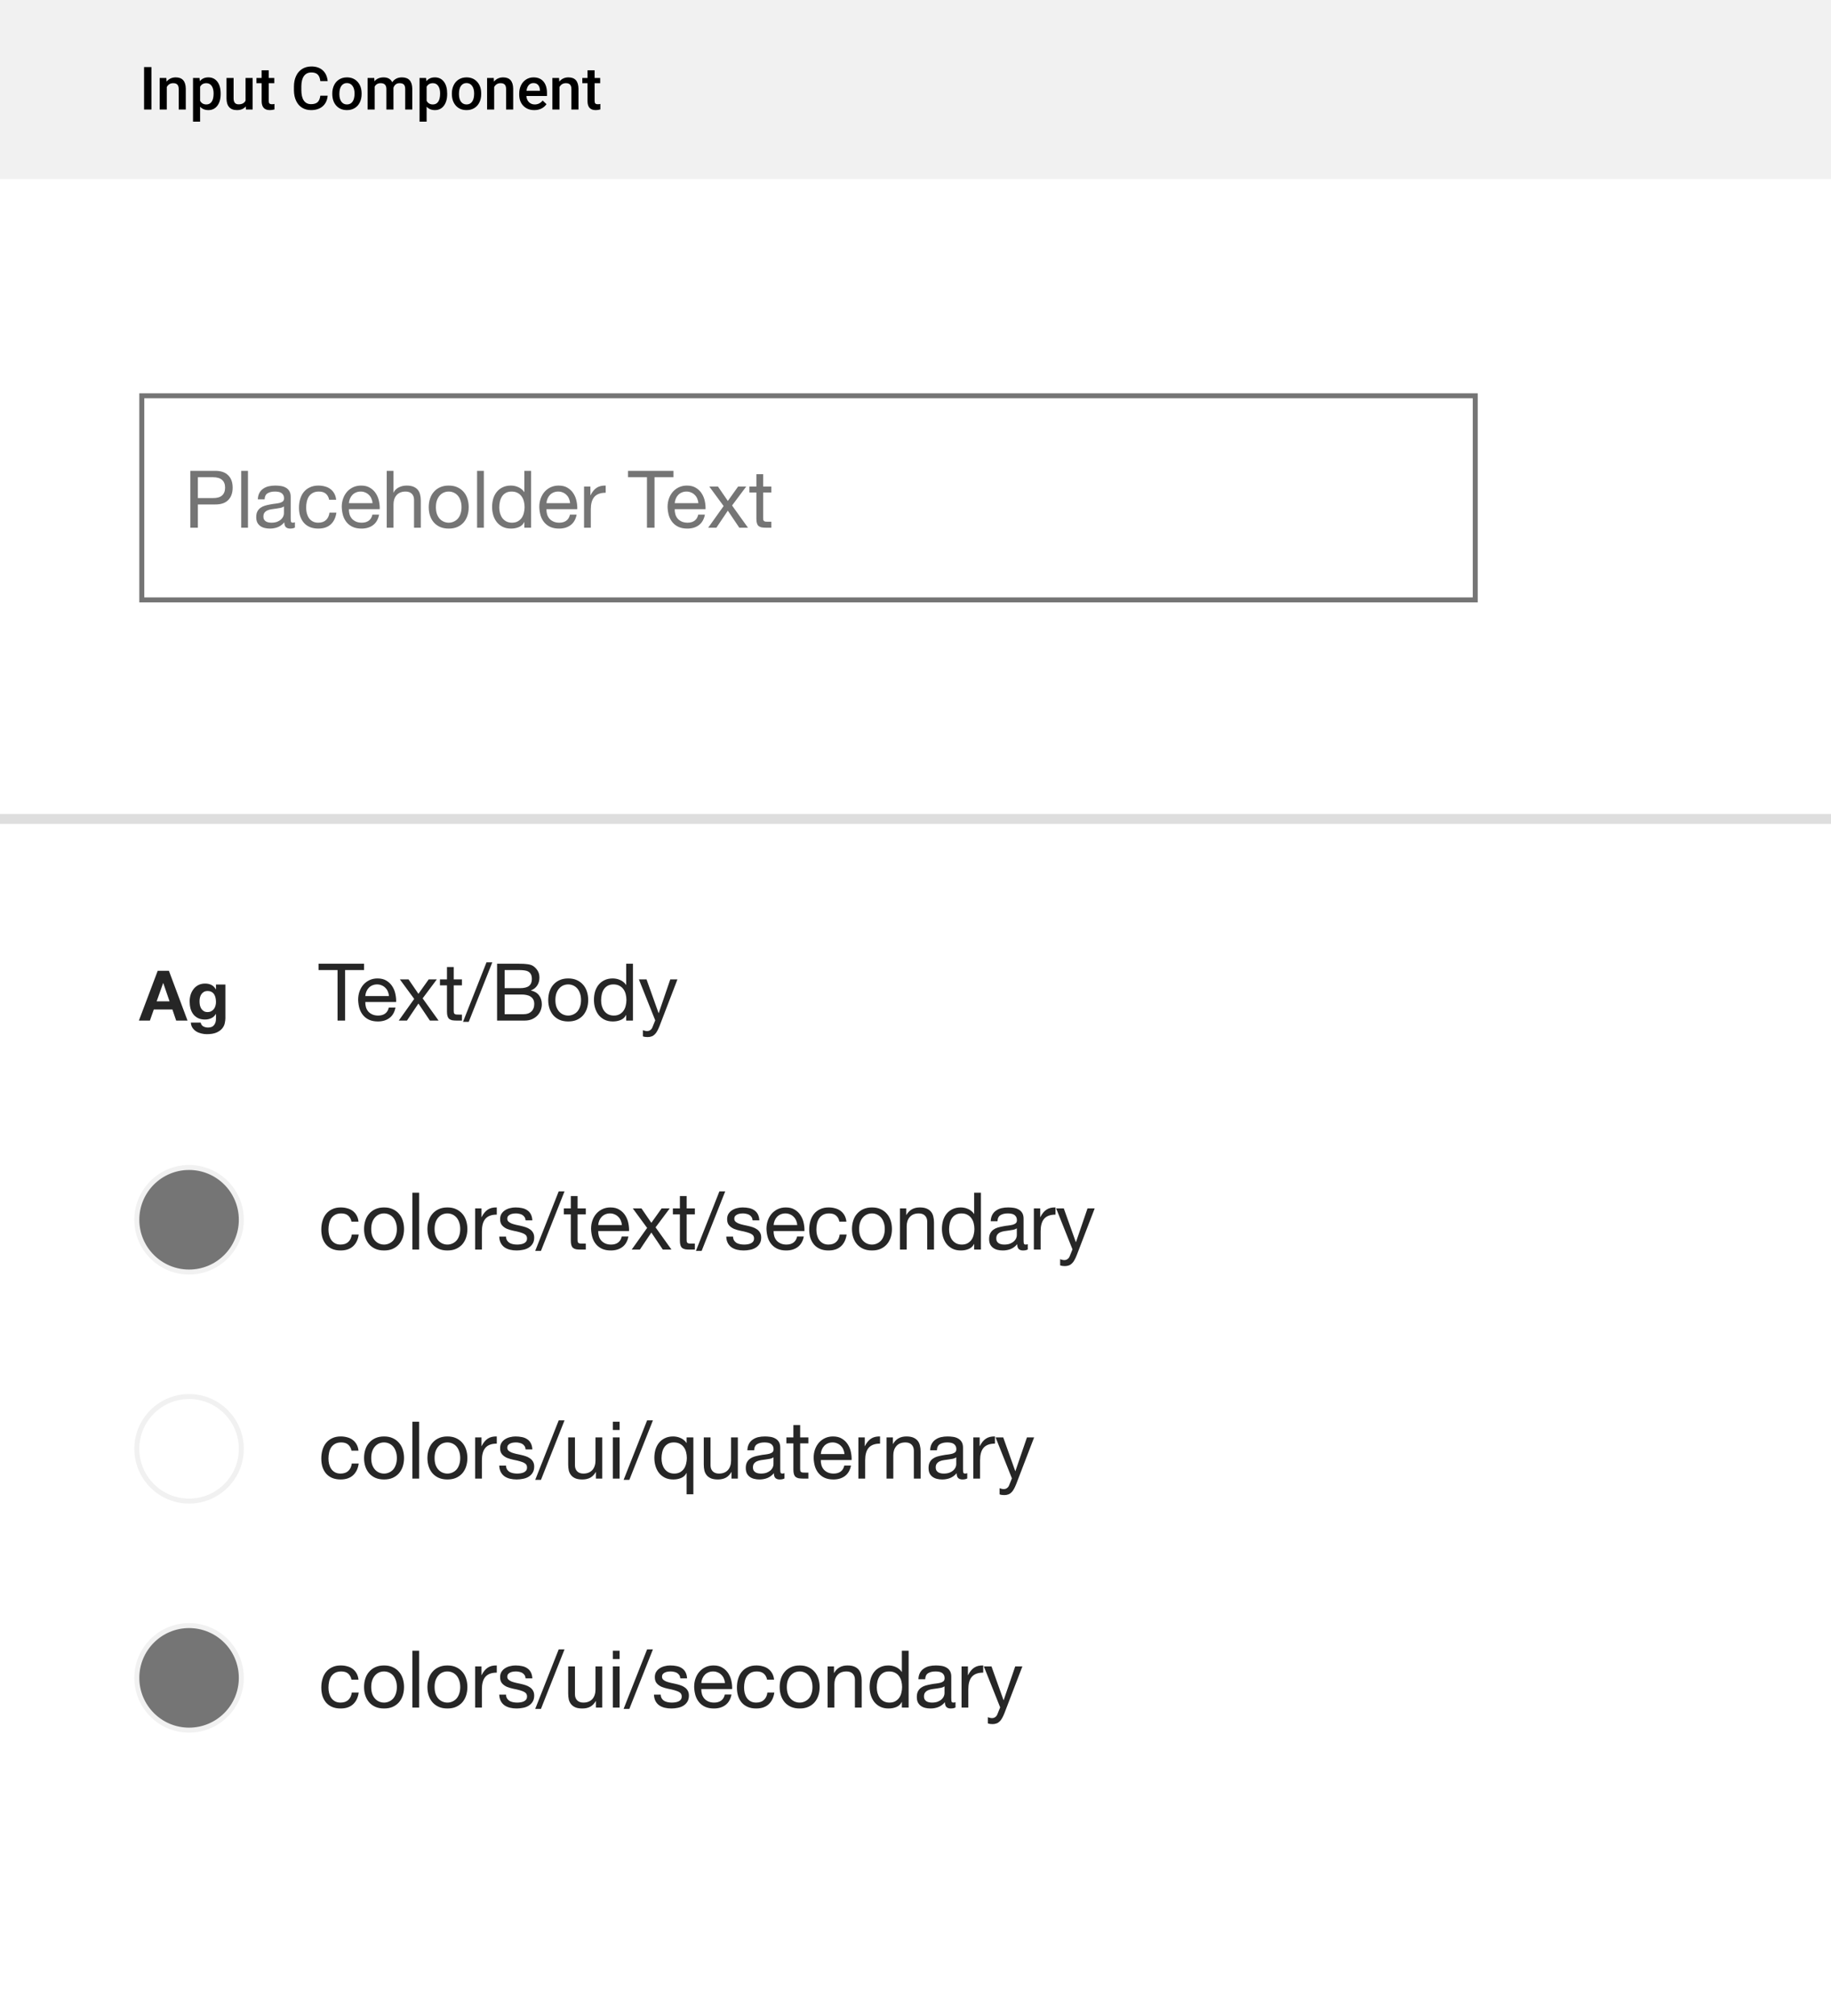 <svg width="368" height="405" viewBox="0 0 368 405" fill="none" xmlns="http://www.w3.org/2000/svg">
<rect x="0" y="0" width="368" height="405" fill="#333333" stroke="none"/>
<g clip-path="url(#clip0)">
<rect width="368" height="405" fill="white"/>
<rect width="368" height="36" fill="#F1F1F1"/>
<path d="M30.432 22H28.955V13.469H30.432V22ZM33.438 15.66L33.478 16.393C33.947 15.826 34.562 15.543 35.324 15.543C36.645 15.543 37.316 16.299 37.34 17.811V22H35.916V17.893C35.916 17.49 35.828 17.193 35.652 17.002C35.48 16.807 35.197 16.709 34.803 16.709C34.228 16.709 33.801 16.969 33.52 17.488V22H32.096V15.66H33.438ZM44.348 18.895C44.348 19.875 44.125 20.658 43.68 21.244C43.234 21.826 42.637 22.117 41.887 22.117C41.191 22.117 40.635 21.889 40.217 21.432V24.438H38.793V15.66H40.105L40.164 16.305C40.582 15.797 41.15 15.543 41.869 15.543C42.643 15.543 43.248 15.832 43.685 16.41C44.127 16.984 44.348 17.783 44.348 18.807V18.895ZM42.93 18.771C42.93 18.139 42.803 17.637 42.549 17.266C42.299 16.895 41.94 16.709 41.471 16.709C40.889 16.709 40.471 16.949 40.217 17.43V20.242C40.475 20.734 40.897 20.98 41.482 20.98C41.935 20.98 42.289 20.799 42.543 20.436C42.801 20.068 42.93 19.514 42.93 18.771ZM49.398 21.379C48.98 21.871 48.387 22.117 47.617 22.117C46.93 22.117 46.408 21.916 46.053 21.514C45.701 21.111 45.525 20.529 45.525 19.768V15.66H46.949V19.75C46.949 20.555 47.283 20.957 47.951 20.957C48.643 20.957 49.109 20.709 49.352 20.213V15.66H50.775V22H49.434L49.398 21.379ZM54.01 14.119V15.66H55.129V16.715H54.01V20.254C54.01 20.496 54.057 20.672 54.15 20.781C54.248 20.887 54.42 20.939 54.666 20.939C54.83 20.939 54.996 20.92 55.164 20.881V21.982C54.84 22.072 54.527 22.117 54.227 22.117C53.133 22.117 52.586 21.514 52.586 20.307V16.715H51.543V15.66H52.586V14.119H54.01ZM65.857 19.223C65.772 20.133 65.436 20.844 64.85 21.355C64.264 21.863 63.484 22.117 62.512 22.117C61.832 22.117 61.232 21.957 60.713 21.637C60.197 21.312 59.799 20.854 59.518 20.26C59.236 19.666 59.09 18.977 59.078 18.191V17.395C59.078 16.59 59.221 15.881 59.506 15.268C59.791 14.654 60.199 14.182 60.73 13.85C61.266 13.518 61.883 13.352 62.582 13.352C63.523 13.352 64.281 13.607 64.856 14.119C65.43 14.631 65.764 15.354 65.857 16.287H64.381C64.311 15.674 64.131 15.232 63.842 14.963C63.557 14.69 63.137 14.553 62.582 14.553C61.938 14.553 61.441 14.789 61.094 15.262C60.75 15.73 60.574 16.42 60.566 17.33V18.086C60.566 19.008 60.73 19.711 61.059 20.195C61.391 20.68 61.875 20.922 62.512 20.922C63.094 20.922 63.531 20.791 63.824 20.529C64.117 20.268 64.303 19.832 64.381 19.223H65.857ZM66.783 18.771C66.783 18.15 66.906 17.592 67.152 17.096C67.398 16.596 67.744 16.213 68.189 15.947C68.635 15.678 69.147 15.543 69.725 15.543C70.58 15.543 71.273 15.818 71.805 16.369C72.34 16.92 72.629 17.65 72.672 18.561L72.678 18.895C72.678 19.52 72.557 20.078 72.314 20.57C72.076 21.062 71.732 21.443 71.283 21.713C70.838 21.982 70.322 22.117 69.736 22.117C68.842 22.117 68.125 21.82 67.586 21.227C67.051 20.629 66.783 19.834 66.783 18.842V18.771ZM68.207 18.895C68.207 19.547 68.342 20.059 68.611 20.43C68.881 20.797 69.256 20.98 69.736 20.98C70.217 20.98 70.59 20.793 70.856 20.418C71.125 20.043 71.26 19.494 71.26 18.771C71.26 18.131 71.121 17.623 70.844 17.248C70.57 16.873 70.197 16.686 69.725 16.686C69.26 16.686 68.891 16.871 68.617 17.242C68.344 17.609 68.207 18.16 68.207 18.895ZM75.221 15.66L75.262 16.322C75.707 15.803 76.316 15.543 77.09 15.543C77.938 15.543 78.518 15.867 78.83 16.516C79.291 15.867 79.939 15.543 80.775 15.543C81.475 15.543 81.994 15.736 82.334 16.123C82.678 16.51 82.853 17.08 82.861 17.834V22H81.438V17.875C81.438 17.473 81.35 17.178 81.174 16.99C80.998 16.803 80.707 16.709 80.301 16.709C79.977 16.709 79.711 16.797 79.504 16.973C79.301 17.145 79.158 17.371 79.076 17.652L79.082 22H77.658V17.828C77.639 17.082 77.258 16.709 76.516 16.709C75.945 16.709 75.541 16.941 75.303 17.406V22H73.879V15.66H75.221ZM89.875 18.895C89.875 19.875 89.652 20.658 89.207 21.244C88.762 21.826 88.164 22.117 87.414 22.117C86.719 22.117 86.162 21.889 85.744 21.432V24.438H84.32V15.66H85.633L85.691 16.305C86.109 15.797 86.678 15.543 87.397 15.543C88.17 15.543 88.775 15.832 89.213 16.41C89.654 16.984 89.875 17.783 89.875 18.807V18.895ZM88.457 18.771C88.457 18.139 88.33 17.637 88.076 17.266C87.826 16.895 87.467 16.709 86.998 16.709C86.416 16.709 85.998 16.949 85.744 17.43V20.242C86.002 20.734 86.424 20.98 87.01 20.98C87.463 20.98 87.816 20.799 88.07 20.436C88.328 20.068 88.457 19.514 88.457 18.771ZM90.818 18.771C90.818 18.15 90.941 17.592 91.188 17.096C91.434 16.596 91.779 16.213 92.225 15.947C92.67 15.678 93.182 15.543 93.76 15.543C94.615 15.543 95.309 15.818 95.84 16.369C96.375 16.92 96.664 17.65 96.707 18.561L96.713 18.895C96.713 19.52 96.592 20.078 96.35 20.57C96.111 21.062 95.768 21.443 95.318 21.713C94.873 21.982 94.357 22.117 93.772 22.117C92.877 22.117 92.16 21.82 91.621 21.227C91.086 20.629 90.818 19.834 90.818 18.842V18.771ZM92.242 18.895C92.242 19.547 92.377 20.059 92.647 20.43C92.916 20.797 93.291 20.98 93.772 20.98C94.252 20.98 94.625 20.793 94.891 20.418C95.16 20.043 95.295 19.494 95.295 18.771C95.295 18.131 95.156 17.623 94.879 17.248C94.606 16.873 94.232 16.686 93.76 16.686C93.295 16.686 92.926 16.871 92.652 17.242C92.379 17.609 92.242 18.16 92.242 18.895ZM99.238 15.66L99.279 16.393C99.748 15.826 100.363 15.543 101.125 15.543C102.445 15.543 103.117 16.299 103.141 17.811V22H101.717V17.893C101.717 17.49 101.629 17.193 101.453 17.002C101.281 16.807 100.998 16.709 100.604 16.709C100.029 16.709 99.602 16.969 99.32 17.488V22H97.897V15.66H99.238ZM107.389 22.117C106.486 22.117 105.754 21.834 105.191 21.268C104.633 20.697 104.354 19.939 104.354 18.994V18.818C104.354 18.186 104.475 17.621 104.717 17.125C104.963 16.625 105.307 16.236 105.748 15.959C106.189 15.682 106.682 15.543 107.225 15.543C108.088 15.543 108.754 15.818 109.223 16.369C109.695 16.92 109.932 17.699 109.932 18.707V19.281H105.789C105.832 19.805 106.006 20.219 106.311 20.523C106.619 20.828 107.006 20.98 107.471 20.98C108.123 20.98 108.654 20.717 109.064 20.189L109.832 20.922C109.578 21.301 109.238 21.596 108.812 21.807C108.391 22.014 107.916 22.117 107.389 22.117ZM107.219 16.686C106.828 16.686 106.512 16.822 106.27 17.096C106.031 17.369 105.879 17.75 105.812 18.238H108.525V18.133C108.494 17.656 108.367 17.297 108.145 17.055C107.922 16.809 107.613 16.686 107.219 16.686ZM112.363 15.66L112.404 16.393C112.873 15.826 113.488 15.543 114.25 15.543C115.57 15.543 116.242 16.299 116.266 17.811V22H114.842V17.893C114.842 17.49 114.754 17.193 114.578 17.002C114.406 16.807 114.123 16.709 113.729 16.709C113.154 16.709 112.727 16.969 112.445 17.488V22H111.021V15.66H112.363ZM119.506 14.119V15.66H120.625V16.715H119.506V20.254C119.506 20.496 119.553 20.672 119.646 20.781C119.744 20.887 119.916 20.939 120.162 20.939C120.326 20.939 120.492 20.92 120.66 20.881V21.982C120.336 22.072 120.023 22.117 119.723 22.117C118.629 22.117 118.082 21.514 118.082 20.307V16.715H117.039V15.66H118.082V14.119H119.506Z" fill="black"/>
<rect y="164" width="368" height="241" fill="white"/>
<path d="M67.84 194.856V205H69.36V194.856H73.168V193.576H64.032V194.856H67.84ZM78.174 200.072H73.422C73.444 199.752 73.513 199.453 73.63 199.176C73.748 198.888 73.908 198.637 74.11 198.424C74.313 198.211 74.553 198.045 74.83 197.928C75.118 197.8 75.438 197.736 75.79 197.736C76.132 197.736 76.441 197.8 76.718 197.928C77.006 198.045 77.252 198.211 77.454 198.424C77.668 198.627 77.833 198.872 77.95 199.16C78.078 199.448 78.153 199.752 78.174 200.072ZM79.486 202.376H78.142C78.025 202.92 77.78 203.325 77.406 203.592C77.044 203.859 76.574 203.992 75.998 203.992C75.55 203.992 75.161 203.917 74.83 203.768C74.5 203.619 74.228 203.421 74.014 203.176C73.801 202.92 73.646 202.632 73.55 202.312C73.454 201.981 73.412 201.635 73.422 201.272H79.614C79.636 200.771 79.588 200.243 79.47 199.688C79.364 199.133 79.161 198.621 78.862 198.152C78.574 197.683 78.185 197.299 77.694 197C77.214 196.691 76.606 196.536 75.87 196.536C75.305 196.536 74.782 196.643 74.302 196.856C73.833 197.069 73.422 197.368 73.07 197.752C72.729 198.136 72.462 198.589 72.27 199.112C72.078 199.635 71.982 200.211 71.982 200.84C72.004 201.469 72.094 202.051 72.254 202.584C72.425 203.117 72.676 203.576 73.006 203.96C73.337 204.344 73.742 204.643 74.222 204.856C74.713 205.069 75.289 205.176 75.95 205.176C76.889 205.176 77.668 204.941 78.286 204.472C78.905 204.003 79.305 203.304 79.486 202.376ZM83.248 200.648L80.144 205H81.792L84.096 201.576L86.4 205H88.144L84.944 200.536L87.792 196.728H86.16L84.096 199.624L82.112 196.728H80.368L83.248 200.648ZM91.193 196.728V194.248H89.833V196.728H88.425V197.928H89.833V203.192C89.833 203.576 89.871 203.885 89.945 204.12C90.02 204.355 90.132 204.536 90.281 204.664C90.441 204.792 90.644 204.883 90.889 204.936C91.145 204.979 91.449 205 91.801 205H92.841V203.8H92.217C92.004 203.8 91.828 203.795 91.689 203.784C91.561 203.763 91.46 203.725 91.385 203.672C91.311 203.619 91.257 203.544 91.225 203.448C91.204 203.352 91.193 203.224 91.193 203.064V197.928H92.841V196.728H91.193ZM97.776 193.304L93.056 205.256H94.208L98.944 193.304H97.776ZM101.424 198.488V194.856H104.464C104.795 194.856 105.104 194.877 105.392 194.92C105.691 194.952 105.952 195.032 106.176 195.16C106.4 195.288 106.576 195.469 106.704 195.704C106.832 195.939 106.896 196.259 106.896 196.664C106.896 197.272 106.704 197.731 106.32 198.04C105.947 198.339 105.328 198.488 104.464 198.488H101.424ZM99.904 193.576V205H105.424C105.99 205 106.486 204.909 106.912 204.728C107.35 204.536 107.712 204.291 108 203.992C108.299 203.683 108.523 203.331 108.672 202.936C108.822 202.541 108.896 202.136 108.896 201.72C108.896 201.016 108.71 200.419 108.336 199.928C107.963 199.437 107.424 199.117 106.72 198.968V198.936C107.264 198.723 107.68 198.397 107.968 197.96C108.267 197.512 108.416 196.984 108.416 196.376C108.416 195.8 108.283 195.315 108.016 194.92C107.76 194.525 107.446 194.216 107.072 193.992C106.902 193.885 106.694 193.805 106.448 193.752C106.214 193.699 105.958 193.661 105.68 193.64C105.403 193.608 105.12 193.592 104.832 193.592C104.555 193.581 104.294 193.576 104.048 193.576H99.904ZM101.424 203.72V199.768H104.896C105.216 199.768 105.526 199.8 105.824 199.864C106.123 199.917 106.384 200.019 106.608 200.168C106.843 200.307 107.03 200.499 107.168 200.744C107.307 200.989 107.376 201.299 107.376 201.672C107.376 202.312 107.184 202.813 106.8 203.176C106.427 203.539 105.904 203.72 105.232 203.72H101.424ZM111.625 200.872C111.625 200.371 111.689 199.928 111.817 199.544C111.956 199.149 112.143 198.819 112.377 198.552C112.612 198.285 112.884 198.083 113.193 197.944C113.513 197.805 113.849 197.736 114.201 197.736C114.553 197.736 114.884 197.805 115.193 197.944C115.513 198.083 115.791 198.285 116.025 198.552C116.26 198.819 116.441 199.149 116.569 199.544C116.708 199.928 116.777 200.371 116.777 200.872C116.777 201.373 116.708 201.821 116.569 202.216C116.441 202.6 116.26 202.925 116.025 203.192C115.791 203.448 115.513 203.645 115.193 203.784C114.884 203.923 114.553 203.992 114.201 203.992C113.849 203.992 113.513 203.923 113.193 203.784C112.884 203.645 112.612 203.448 112.377 203.192C112.143 202.925 111.956 202.6 111.817 202.216C111.689 201.821 111.625 201.373 111.625 200.872ZM110.185 200.872C110.185 201.48 110.271 202.045 110.441 202.568C110.612 203.091 110.868 203.549 111.209 203.944C111.551 204.328 111.972 204.632 112.473 204.856C112.975 205.069 113.551 205.176 114.201 205.176C114.863 205.176 115.439 205.069 115.929 204.856C116.431 204.632 116.852 204.328 117.193 203.944C117.535 203.549 117.791 203.091 117.961 202.568C118.132 202.045 118.217 201.48 118.217 200.872C118.217 200.264 118.132 199.699 117.961 199.176C117.791 198.643 117.535 198.184 117.193 197.8C116.852 197.405 116.431 197.096 115.929 196.872C115.439 196.648 114.863 196.536 114.201 196.536C113.551 196.536 112.975 196.648 112.473 196.872C111.972 197.096 111.551 197.405 111.209 197.8C110.868 198.184 110.612 198.643 110.441 199.176C110.271 199.699 110.185 200.264 110.185 200.872ZM120.813 200.936C120.813 200.531 120.856 200.136 120.941 199.752C121.026 199.368 121.165 199.027 121.357 198.728C121.549 198.429 121.805 198.189 122.125 198.008C122.445 197.827 122.834 197.736 123.293 197.736C123.762 197.736 124.162 197.827 124.493 198.008C124.824 198.179 125.09 198.408 125.293 198.696C125.506 198.984 125.661 199.32 125.757 199.704C125.853 200.077 125.901 200.467 125.901 200.872C125.901 201.256 125.853 201.635 125.757 202.008C125.672 202.381 125.528 202.717 125.325 203.016C125.122 203.304 124.861 203.539 124.541 203.72C124.221 203.901 123.832 203.992 123.373 203.992C122.936 203.992 122.552 203.907 122.221 203.736C121.901 203.565 121.634 203.336 121.421 203.048C121.218 202.76 121.064 202.435 120.957 202.072C120.861 201.699 120.813 201.32 120.813 200.936ZM127.213 205V193.576H125.853V197.832H125.821C125.672 197.587 125.485 197.384 125.261 197.224C125.048 197.053 124.818 196.92 124.573 196.824C124.328 196.717 124.082 196.643 123.837 196.6C123.592 196.557 123.362 196.536 123.149 196.536C122.52 196.536 121.965 196.653 121.485 196.888C121.016 197.112 120.621 197.421 120.301 197.816C119.992 198.2 119.757 198.653 119.597 199.176C119.448 199.699 119.373 200.253 119.373 200.84C119.373 201.427 119.453 201.981 119.613 202.504C119.773 203.027 120.008 203.485 120.317 203.88C120.637 204.275 121.032 204.589 121.501 204.824C121.981 205.059 122.541 205.176 123.181 205.176C123.757 205.176 124.285 205.075 124.765 204.872C125.245 204.669 125.597 204.339 125.821 203.88H125.853V205H127.213ZM132.553 206.104C132.393 206.509 132.233 206.851 132.073 207.128C131.924 207.405 131.753 207.629 131.561 207.8C131.38 207.981 131.172 208.109 130.937 208.184C130.713 208.269 130.452 208.312 130.153 208.312C129.993 208.312 129.833 208.301 129.673 208.28C129.513 208.259 129.359 208.221 129.209 208.168V206.92C129.327 206.973 129.46 207.016 129.609 207.048C129.769 207.091 129.903 207.112 130.009 207.112C130.287 207.112 130.516 207.043 130.697 206.904C130.889 206.776 131.033 206.589 131.129 206.344L131.689 204.952L128.409 196.728H129.945L132.361 203.496H132.393L134.713 196.728H136.153L132.553 206.104Z" fill="#262626"/>
<path d="M31.486 201.136L32.788 197.468H32.816L34.076 201.136H31.486ZM31.696 195.004L27.916 205H30.128L30.912 202.774H34.65L35.406 205H37.688L33.95 195.004H31.696ZM41.714 203.292C41.406 203.292 41.149 203.227 40.944 203.096C40.739 202.965 40.571 202.797 40.44 202.592C40.319 202.387 40.23 202.158 40.174 201.906C40.127 201.645 40.104 201.383 40.104 201.122C40.104 200.851 40.132 200.595 40.188 200.352C40.253 200.1 40.351 199.881 40.482 199.694C40.622 199.498 40.79 199.344 40.986 199.232C41.191 199.12 41.434 199.064 41.714 199.064C42.041 199.064 42.311 199.125 42.526 199.246C42.741 199.367 42.913 199.531 43.044 199.736C43.175 199.941 43.268 200.179 43.324 200.45C43.38 200.711 43.408 200.991 43.408 201.29C43.408 201.551 43.371 201.803 43.296 202.046C43.231 202.279 43.128 202.489 42.988 202.676C42.848 202.863 42.671 203.012 42.456 203.124C42.241 203.236 41.994 203.292 41.714 203.292ZM45.298 204.538V197.762H43.408V198.728H43.38C43.137 198.308 42.834 198.009 42.47 197.832C42.115 197.655 41.7 197.566 41.224 197.566C40.72 197.566 40.272 197.664 39.88 197.86C39.497 198.056 39.175 198.322 38.914 198.658C38.653 198.985 38.452 199.367 38.312 199.806C38.181 200.235 38.116 200.683 38.116 201.15C38.116 201.645 38.172 202.116 38.284 202.564C38.405 203.003 38.592 203.39 38.844 203.726C39.096 204.053 39.418 204.314 39.81 204.51C40.202 204.697 40.669 204.79 41.21 204.79C41.649 204.79 42.064 204.701 42.456 204.524C42.857 204.337 43.165 204.053 43.38 203.67H43.408V204.622C43.417 205.135 43.291 205.56 43.03 205.896C42.778 206.232 42.372 206.4 41.812 206.4C41.457 206.4 41.145 206.325 40.874 206.176C40.603 206.036 40.421 205.779 40.328 205.406H38.354C38.382 205.817 38.494 206.167 38.69 206.456C38.895 206.755 39.147 206.997 39.446 207.184C39.754 207.371 40.09 207.506 40.454 207.59C40.827 207.683 41.191 207.73 41.546 207.73C42.377 207.73 43.039 207.618 43.534 207.394C44.029 207.17 44.407 206.895 44.668 206.568C44.929 206.251 45.097 205.905 45.172 205.532C45.256 205.159 45.298 204.827 45.298 204.538Z" fill="#262626"/>
<path d="M70.64 291.384H72.048C71.995 290.893 71.867 290.472 71.664 290.12C71.461 289.757 71.2 289.459 70.88 289.224C70.571 288.989 70.208 288.819 69.792 288.712C69.387 288.595 68.949 288.536 68.48 288.536C67.829 288.536 67.259 288.653 66.768 288.888C66.277 289.112 65.867 289.427 65.536 289.832C65.216 290.227 64.976 290.696 64.816 291.24C64.656 291.773 64.576 292.349 64.576 292.968C64.576 293.587 64.656 294.157 64.816 294.68C64.987 295.192 65.232 295.635 65.552 296.008C65.883 296.381 66.288 296.669 66.768 296.872C67.259 297.075 67.819 297.176 68.448 297.176C69.504 297.176 70.336 296.899 70.944 296.344C71.563 295.789 71.947 295 72.096 293.976H70.704C70.619 294.616 70.384 295.112 70 295.464C69.627 295.816 69.104 295.992 68.432 295.992C68.005 295.992 67.637 295.907 67.328 295.736C67.019 295.565 66.768 295.341 66.576 295.064C66.384 294.776 66.24 294.451 66.144 294.088C66.059 293.725 66.016 293.352 66.016 292.968C66.016 292.552 66.059 292.152 66.144 291.768C66.229 291.373 66.368 291.027 66.56 290.728C66.763 290.429 67.029 290.189 67.36 290.008C67.691 289.827 68.101 289.736 68.592 289.736C69.168 289.736 69.627 289.88 69.968 290.168C70.309 290.456 70.533 290.861 70.64 291.384ZM74.61 292.872C74.61 292.371 74.674 291.928 74.802 291.544C74.94 291.149 75.127 290.819 75.362 290.552C75.596 290.285 75.868 290.083 76.178 289.944C76.498 289.805 76.834 289.736 77.186 289.736C77.538 289.736 77.868 289.805 78.178 289.944C78.498 290.083 78.775 290.285 79.01 290.552C79.244 290.819 79.426 291.149 79.554 291.544C79.692 291.928 79.762 292.371 79.762 292.872C79.762 293.373 79.692 293.821 79.554 294.216C79.426 294.6 79.244 294.925 79.01 295.192C78.775 295.448 78.498 295.645 78.178 295.784C77.868 295.923 77.538 295.992 77.186 295.992C76.834 295.992 76.498 295.923 76.178 295.784C75.868 295.645 75.596 295.448 75.362 295.192C75.127 294.925 74.94 294.6 74.802 294.216C74.674 293.821 74.61 293.373 74.61 292.872ZM73.17 292.872C73.17 293.48 73.255 294.045 73.426 294.568C73.596 295.091 73.852 295.549 74.194 295.944C74.535 296.328 74.956 296.632 75.458 296.856C75.959 297.069 76.535 297.176 77.186 297.176C77.847 297.176 78.423 297.069 78.914 296.856C79.415 296.632 79.836 296.328 80.178 295.944C80.519 295.549 80.775 295.091 80.946 294.568C81.116 294.045 81.202 293.48 81.202 292.872C81.202 292.264 81.116 291.699 80.946 291.176C80.775 290.643 80.519 290.184 80.178 289.8C79.836 289.405 79.415 289.096 78.914 288.872C78.423 288.648 77.847 288.536 77.186 288.536C76.535 288.536 75.959 288.648 75.458 288.872C74.956 289.096 74.535 289.405 74.194 289.8C73.852 290.184 73.596 290.643 73.426 291.176C73.255 291.699 73.17 292.264 73.17 292.872ZM82.885 285.576V297H84.245V285.576H82.885ZM87.344 292.872C87.344 292.371 87.408 291.928 87.536 291.544C87.675 291.149 87.862 290.819 88.096 290.552C88.331 290.285 88.603 290.083 88.912 289.944C89.232 289.805 89.568 289.736 89.92 289.736C90.272 289.736 90.603 289.805 90.912 289.944C91.232 290.083 91.51 290.285 91.744 290.552C91.979 290.819 92.16 291.149 92.288 291.544C92.427 291.928 92.496 292.371 92.496 292.872C92.496 293.373 92.427 293.821 92.288 294.216C92.16 294.6 91.979 294.925 91.744 295.192C91.51 295.448 91.232 295.645 90.912 295.784C90.603 295.923 90.272 295.992 89.92 295.992C89.568 295.992 89.232 295.923 88.912 295.784C88.603 295.645 88.331 295.448 88.096 295.192C87.862 294.925 87.675 294.6 87.536 294.216C87.408 293.821 87.344 293.373 87.344 292.872ZM85.904 292.872C85.904 293.48 85.99 294.045 86.16 294.568C86.331 295.091 86.587 295.549 86.928 295.944C87.269 296.328 87.691 296.632 88.192 296.856C88.694 297.069 89.269 297.176 89.92 297.176C90.582 297.176 91.157 297.069 91.648 296.856C92.15 296.632 92.571 296.328 92.912 295.944C93.254 295.549 93.51 295.091 93.68 294.568C93.851 294.045 93.936 293.48 93.936 292.872C93.936 292.264 93.851 291.699 93.68 291.176C93.51 290.643 93.254 290.184 92.912 289.8C92.571 289.405 92.15 289.096 91.648 288.872C91.157 288.648 90.582 288.536 89.92 288.536C89.269 288.536 88.694 288.648 88.192 288.872C87.691 289.096 87.269 289.405 86.928 289.8C86.587 290.184 86.331 290.643 86.16 291.176C85.99 291.699 85.904 292.264 85.904 292.872ZM95.492 288.728V297H96.852V293.32C96.852 292.787 96.905 292.317 97.012 291.912C97.118 291.496 97.289 291.144 97.524 290.856C97.758 290.568 98.068 290.349 98.452 290.2C98.836 290.051 99.3 289.976 99.844 289.976V288.536C99.108 288.515 98.5 288.664 98.02 288.984C97.54 289.304 97.134 289.8 96.804 290.472H96.772V288.728H95.492ZM101.7 294.392H100.34C100.361 294.904 100.468 295.341 100.66 295.704C100.852 296.056 101.108 296.344 101.428 296.568C101.748 296.781 102.116 296.936 102.532 297.032C102.948 297.128 103.385 297.176 103.844 297.176C104.26 297.176 104.676 297.133 105.092 297.048C105.518 296.973 105.897 296.835 106.228 296.632C106.569 296.429 106.841 296.163 107.044 295.832C107.257 295.501 107.364 295.085 107.364 294.584C107.364 294.189 107.284 293.859 107.124 293.592C106.974 293.325 106.772 293.107 106.516 292.936C106.27 292.755 105.982 292.611 105.652 292.504C105.332 292.397 105.001 292.307 104.66 292.232C104.34 292.157 104.02 292.088 103.7 292.024C103.38 291.949 103.092 291.864 102.836 291.768C102.58 291.661 102.366 291.533 102.196 291.384C102.036 291.224 101.956 291.027 101.956 290.792C101.956 290.579 102.009 290.408 102.116 290.28C102.222 290.141 102.361 290.035 102.532 289.96C102.702 289.875 102.889 289.816 103.092 289.784C103.305 289.752 103.513 289.736 103.716 289.736C103.94 289.736 104.158 289.763 104.372 289.816C104.596 289.859 104.798 289.933 104.98 290.04C105.161 290.147 105.31 290.291 105.428 290.472C105.545 290.643 105.614 290.861 105.636 291.128H106.996C106.964 290.627 106.857 290.211 106.676 289.88C106.494 289.539 106.249 289.272 105.94 289.08C105.641 288.877 105.294 288.739 104.9 288.664C104.505 288.579 104.073 288.536 103.604 288.536C103.241 288.536 102.873 288.584 102.5 288.68C102.137 288.765 101.806 288.904 101.508 289.096C101.22 289.277 100.98 289.517 100.788 289.816C100.606 290.115 100.516 290.472 100.516 290.888C100.516 291.421 100.649 291.837 100.916 292.136C101.182 292.435 101.513 292.669 101.908 292.84C102.313 293 102.75 293.128 103.22 293.224C103.689 293.309 104.121 293.411 104.516 293.528C104.921 293.635 105.257 293.779 105.524 293.96C105.79 294.141 105.924 294.408 105.924 294.76C105.924 295.016 105.86 295.229 105.732 295.4C105.604 295.56 105.438 295.683 105.236 295.768C105.044 295.853 104.83 295.912 104.596 295.944C104.361 295.976 104.137 295.992 103.924 295.992C103.646 295.992 103.374 295.965 103.108 295.912C102.852 295.859 102.617 295.773 102.404 295.656C102.201 295.528 102.036 295.363 101.908 295.16C101.78 294.947 101.71 294.691 101.7 294.392ZM112.292 285.304L107.572 297.256H108.724L113.46 285.304H112.292ZM121.044 297V288.728H119.684V293.4C119.684 293.773 119.631 294.12 119.524 294.44C119.428 294.749 119.279 295.021 119.076 295.256C118.873 295.491 118.617 295.672 118.308 295.8C118.009 295.928 117.652 295.992 117.236 295.992C116.713 295.992 116.303 295.843 116.004 295.544C115.705 295.245 115.556 294.84 115.556 294.328V288.728H114.196V294.168C114.196 294.616 114.239 295.027 114.324 295.4C114.42 295.763 114.58 296.077 114.804 296.344C115.028 296.611 115.321 296.819 115.684 296.968C116.047 297.107 116.5 297.176 117.044 297.176C117.652 297.176 118.18 297.059 118.628 296.824C119.076 296.579 119.444 296.2 119.732 295.688H119.764V297H121.044ZM124.527 287.24V285.576H123.167V287.24H124.527ZM123.167 288.728V297H124.527V288.728H123.167ZM130.057 285.304L125.337 297.256H126.489L131.225 285.304H130.057ZM132.954 292.936C132.954 292.531 132.996 292.136 133.082 291.752C133.167 291.368 133.306 291.027 133.498 290.728C133.69 290.429 133.946 290.189 134.266 290.008C134.586 289.827 134.975 289.736 135.434 289.736C135.903 289.736 136.303 289.827 136.634 290.008C136.964 290.179 137.231 290.408 137.434 290.696C137.647 290.984 137.802 291.32 137.898 291.704C137.994 292.077 138.042 292.467 138.042 292.872C138.042 293.256 137.994 293.635 137.898 294.008C137.812 294.381 137.668 294.717 137.466 295.016C137.263 295.304 137.002 295.539 136.682 295.72C136.362 295.901 135.972 295.992 135.514 295.992C135.076 295.992 134.692 295.907 134.362 295.736C134.042 295.565 133.775 295.336 133.562 295.048C133.359 294.76 133.204 294.435 133.098 294.072C133.002 293.699 132.954 293.32 132.954 292.936ZM139.354 300.152V288.728H137.994V289.832H137.962C137.812 289.587 137.626 289.384 137.402 289.224C137.188 289.053 136.959 288.92 136.714 288.824C136.468 288.717 136.223 288.643 135.978 288.6C135.732 288.557 135.503 288.536 135.29 288.536C134.66 288.536 134.106 288.653 133.626 288.888C133.156 289.112 132.762 289.421 132.442 289.816C132.132 290.2 131.898 290.653 131.738 291.176C131.588 291.699 131.514 292.253 131.514 292.84C131.514 293.427 131.594 293.981 131.754 294.504C131.914 295.027 132.148 295.485 132.458 295.88C132.778 296.275 133.172 296.589 133.642 296.824C134.122 297.059 134.682 297.176 135.322 297.176C135.898 297.176 136.426 297.075 136.906 296.872C137.386 296.669 137.738 296.339 137.962 295.88H137.994V300.152H139.354ZM148.294 297V288.728H146.934V293.4C146.934 293.773 146.881 294.12 146.774 294.44C146.678 294.749 146.529 295.021 146.326 295.256C146.123 295.491 145.867 295.672 145.558 295.8C145.259 295.928 144.902 295.992 144.486 295.992C143.963 295.992 143.553 295.843 143.254 295.544C142.955 295.245 142.806 294.84 142.806 294.328V288.728H141.446V294.168C141.446 294.616 141.489 295.027 141.574 295.4C141.67 295.763 141.83 296.077 142.054 296.344C142.278 296.611 142.571 296.819 142.934 296.968C143.297 297.107 143.75 297.176 144.294 297.176C144.902 297.176 145.43 297.059 145.878 296.824C146.326 296.579 146.694 296.2 146.982 295.688H147.014V297H148.294ZM157.665 296.968C157.43 297.107 157.105 297.176 156.689 297.176C156.337 297.176 156.054 297.08 155.841 296.888C155.638 296.685 155.537 296.36 155.537 295.912C155.163 296.36 154.726 296.685 154.225 296.888C153.734 297.08 153.201 297.176 152.625 297.176C152.251 297.176 151.894 297.133 151.553 297.048C151.222 296.963 150.934 296.829 150.689 296.648C150.443 296.467 150.246 296.232 150.097 295.944C149.958 295.645 149.889 295.288 149.889 294.872C149.889 294.403 149.969 294.019 150.129 293.72C150.289 293.421 150.497 293.181 150.753 293C151.019 292.808 151.318 292.664 151.649 292.568C151.99 292.472 152.337 292.392 152.689 292.328C153.062 292.253 153.414 292.2 153.745 292.168C154.086 292.125 154.385 292.072 154.641 292.008C154.897 291.933 155.099 291.832 155.249 291.704C155.398 291.565 155.473 291.368 155.473 291.112C155.473 290.813 155.414 290.573 155.297 290.392C155.19 290.211 155.046 290.072 154.865 289.976C154.694 289.88 154.497 289.816 154.273 289.784C154.059 289.752 153.846 289.736 153.633 289.736C153.057 289.736 152.577 289.848 152.193 290.072C151.809 290.285 151.601 290.696 151.569 291.304H150.209C150.23 290.792 150.337 290.36 150.529 290.008C150.721 289.656 150.977 289.373 151.297 289.16C151.617 288.936 151.979 288.776 152.385 288.68C152.801 288.584 153.243 288.536 153.713 288.536C154.086 288.536 154.454 288.563 154.817 288.616C155.19 288.669 155.526 288.781 155.825 288.952C156.123 289.112 156.363 289.341 156.545 289.64C156.726 289.939 156.817 290.328 156.817 290.808V295.064C156.817 295.384 156.833 295.619 156.865 295.768C156.907 295.917 157.035 295.992 157.249 295.992C157.366 295.992 157.505 295.965 157.665 295.912V296.968ZM155.457 292.728C155.286 292.856 155.062 292.952 154.785 293.016C154.507 293.069 154.214 293.117 153.905 293.16C153.606 293.192 153.302 293.235 152.993 293.288C152.683 293.331 152.406 293.405 152.161 293.512C151.915 293.619 151.713 293.773 151.553 293.976C151.403 294.168 151.329 294.435 151.329 294.776C151.329 295 151.371 295.192 151.457 295.352C151.553 295.501 151.67 295.624 151.809 295.72C151.958 295.816 152.129 295.885 152.321 295.928C152.513 295.971 152.715 295.992 152.929 295.992C153.377 295.992 153.761 295.933 154.081 295.816C154.401 295.688 154.662 295.533 154.865 295.352C155.067 295.16 155.217 294.957 155.313 294.744C155.409 294.52 155.457 294.312 155.457 294.12V292.728ZM160.818 288.728V286.248H159.458V288.728H158.05V289.928H159.458V295.192C159.458 295.576 159.496 295.885 159.57 296.12C159.645 296.355 159.757 296.536 159.906 296.664C160.066 296.792 160.269 296.883 160.514 296.936C160.77 296.979 161.074 297 161.426 297H162.466V295.8H161.842C161.629 295.8 161.453 295.795 161.314 295.784C161.186 295.763 161.085 295.725 161.01 295.672C160.936 295.619 160.882 295.544 160.85 295.448C160.829 295.352 160.818 295.224 160.818 295.064V289.928H162.466V288.728H160.818ZM169.721 292.072H164.969C164.99 291.752 165.06 291.453 165.177 291.176C165.294 290.888 165.454 290.637 165.657 290.424C165.86 290.211 166.1 290.045 166.377 289.928C166.665 289.8 166.985 289.736 167.337 289.736C167.678 289.736 167.988 289.8 168.265 289.928C168.553 290.045 168.798 290.211 169.001 290.424C169.214 290.627 169.38 290.872 169.497 291.16C169.625 291.448 169.7 291.752 169.721 292.072ZM171.033 294.376H169.689C169.572 294.92 169.326 295.325 168.953 295.592C168.59 295.859 168.121 295.992 167.545 295.992C167.097 295.992 166.708 295.917 166.377 295.768C166.046 295.619 165.774 295.421 165.561 295.176C165.348 294.92 165.193 294.632 165.097 294.312C165.001 293.981 164.958 293.635 164.969 293.272H171.161C171.182 292.771 171.134 292.243 171.017 291.688C170.91 291.133 170.708 290.621 170.409 290.152C170.121 289.683 169.732 289.299 169.241 289C168.761 288.691 168.153 288.536 167.417 288.536C166.852 288.536 166.329 288.643 165.849 288.856C165.38 289.069 164.969 289.368 164.617 289.752C164.276 290.136 164.009 290.589 163.817 291.112C163.625 291.635 163.529 292.211 163.529 292.84C163.55 293.469 163.641 294.051 163.801 294.584C163.972 295.117 164.222 295.576 164.553 295.96C164.884 296.344 165.289 296.643 165.769 296.856C166.26 297.069 166.836 297.176 167.497 297.176C168.436 297.176 169.214 296.941 169.833 296.472C170.452 296.003 170.852 295.304 171.033 294.376ZM172.523 288.728V297H173.883V293.32C173.883 292.787 173.936 292.317 174.043 291.912C174.15 291.496 174.32 291.144 174.555 290.856C174.79 290.568 175.099 290.349 175.483 290.2C175.867 290.051 176.331 289.976 176.875 289.976V288.536C176.139 288.515 175.531 288.664 175.051 288.984C174.571 289.304 174.166 289.8 173.835 290.472H173.803V288.728H172.523ZM178.18 288.728V297H179.54V292.328C179.54 291.955 179.588 291.613 179.684 291.304C179.791 290.984 179.946 290.707 180.148 290.472C180.351 290.237 180.602 290.056 180.9 289.928C181.21 289.8 181.572 289.736 181.988 289.736C182.511 289.736 182.922 289.885 183.22 290.184C183.519 290.483 183.668 290.888 183.668 291.4V297H185.028V291.56C185.028 291.112 184.98 290.707 184.884 290.344C184.799 289.971 184.644 289.651 184.42 289.384C184.196 289.117 183.903 288.909 183.54 288.76C183.178 288.611 182.724 288.536 182.18 288.536C180.954 288.536 180.058 289.037 179.492 290.04H179.46V288.728H178.18ZM194.399 296.968C194.164 297.107 193.839 297.176 193.423 297.176C193.071 297.176 192.788 297.08 192.575 296.888C192.372 296.685 192.271 296.36 192.271 295.912C191.898 296.36 191.46 296.685 190.959 296.888C190.468 297.08 189.935 297.176 189.359 297.176C188.986 297.176 188.628 297.133 188.287 297.048C187.956 296.963 187.668 296.829 187.423 296.648C187.178 296.467 186.98 296.232 186.831 295.944C186.692 295.645 186.623 295.288 186.623 294.872C186.623 294.403 186.703 294.019 186.863 293.72C187.023 293.421 187.231 293.181 187.487 293C187.754 292.808 188.052 292.664 188.383 292.568C188.724 292.472 189.071 292.392 189.423 292.328C189.796 292.253 190.148 292.2 190.479 292.168C190.82 292.125 191.119 292.072 191.375 292.008C191.631 291.933 191.834 291.832 191.983 291.704C192.132 291.565 192.207 291.368 192.207 291.112C192.207 290.813 192.148 290.573 192.031 290.392C191.924 290.211 191.78 290.072 191.599 289.976C191.428 289.88 191.231 289.816 191.007 289.784C190.794 289.752 190.58 289.736 190.367 289.736C189.791 289.736 189.311 289.848 188.927 290.072C188.543 290.285 188.335 290.696 188.303 291.304H186.943C186.964 290.792 187.071 290.36 187.263 290.008C187.455 289.656 187.711 289.373 188.031 289.16C188.351 288.936 188.714 288.776 189.119 288.68C189.535 288.584 189.978 288.536 190.447 288.536C190.82 288.536 191.188 288.563 191.551 288.616C191.924 288.669 192.26 288.781 192.559 288.952C192.858 289.112 193.098 289.341 193.279 289.64C193.46 289.939 193.551 290.328 193.551 290.808V295.064C193.551 295.384 193.567 295.619 193.599 295.768C193.642 295.917 193.77 295.992 193.983 295.992C194.1 295.992 194.239 295.965 194.399 295.912V296.968ZM192.191 292.728C192.02 292.856 191.796 292.952 191.519 293.016C191.242 293.069 190.948 293.117 190.639 293.16C190.34 293.192 190.036 293.235 189.727 293.288C189.418 293.331 189.14 293.405 188.895 293.512C188.65 293.619 188.447 293.773 188.287 293.976C188.138 294.168 188.063 294.435 188.063 294.776C188.063 295 188.106 295.192 188.191 295.352C188.287 295.501 188.404 295.624 188.543 295.72C188.692 295.816 188.863 295.885 189.055 295.928C189.247 295.971 189.45 295.992 189.663 295.992C190.111 295.992 190.495 295.933 190.815 295.816C191.135 295.688 191.396 295.533 191.599 295.352C191.802 295.16 191.951 294.957 192.047 294.744C192.143 294.52 192.191 294.312 192.191 294.12V292.728ZM195.617 288.728V297H196.977V293.32C196.977 292.787 197.03 292.317 197.137 291.912C197.243 291.496 197.414 291.144 197.649 290.856C197.883 290.568 198.193 290.349 198.577 290.2C198.961 290.051 199.425 289.976 199.969 289.976V288.536C199.233 288.515 198.625 288.664 198.145 288.984C197.665 289.304 197.259 289.8 196.929 290.472H196.897V288.728H195.617ZM204.241 298.104C204.081 298.509 203.921 298.851 203.761 299.128C203.611 299.405 203.441 299.629 203.249 299.8C203.067 299.981 202.859 300.109 202.625 300.184C202.401 300.269 202.139 300.312 201.841 300.312C201.681 300.312 201.521 300.301 201.361 300.28C201.201 300.259 201.046 300.221 200.897 300.168V298.92C201.014 298.973 201.147 299.016 201.297 299.048C201.457 299.091 201.59 299.112 201.697 299.112C201.974 299.112 202.203 299.043 202.385 298.904C202.577 298.776 202.721 298.589 202.817 298.344L203.377 296.952L200.097 288.728H201.633L204.049 295.496H204.081L206.401 288.728H207.841L204.241 298.104Z" fill="#262626"/>
<circle cx="38" cy="291.018" r="10.5" fill="white" stroke="#F1F1F1"/>
<path d="M70.64 245.384H72.048C71.995 244.893 71.867 244.472 71.664 244.12C71.461 243.757 71.2 243.459 70.88 243.224C70.571 242.989 70.208 242.819 69.792 242.712C69.387 242.595 68.949 242.536 68.48 242.536C67.829 242.536 67.259 242.653 66.768 242.888C66.277 243.112 65.867 243.427 65.536 243.832C65.216 244.227 64.976 244.696 64.816 245.24C64.656 245.773 64.576 246.349 64.576 246.968C64.576 247.587 64.656 248.157 64.816 248.68C64.987 249.192 65.232 249.635 65.552 250.008C65.883 250.381 66.288 250.669 66.768 250.872C67.259 251.075 67.819 251.176 68.448 251.176C69.504 251.176 70.336 250.899 70.944 250.344C71.563 249.789 71.947 249 72.096 247.976H70.704C70.619 248.616 70.384 249.112 70 249.464C69.627 249.816 69.104 249.992 68.432 249.992C68.005 249.992 67.637 249.907 67.328 249.736C67.019 249.565 66.768 249.341 66.576 249.064C66.384 248.776 66.24 248.451 66.144 248.088C66.059 247.725 66.016 247.352 66.016 246.968C66.016 246.552 66.059 246.152 66.144 245.768C66.229 245.373 66.368 245.027 66.56 244.728C66.763 244.429 67.029 244.189 67.36 244.008C67.691 243.827 68.101 243.736 68.592 243.736C69.168 243.736 69.627 243.88 69.968 244.168C70.309 244.456 70.533 244.861 70.64 245.384ZM74.61 246.872C74.61 246.371 74.674 245.928 74.802 245.544C74.94 245.149 75.127 244.819 75.362 244.552C75.596 244.285 75.868 244.083 76.178 243.944C76.498 243.805 76.834 243.736 77.186 243.736C77.538 243.736 77.868 243.805 78.178 243.944C78.498 244.083 78.775 244.285 79.01 244.552C79.244 244.819 79.426 245.149 79.554 245.544C79.692 245.928 79.762 246.371 79.762 246.872C79.762 247.373 79.692 247.821 79.554 248.216C79.426 248.6 79.244 248.925 79.01 249.192C78.775 249.448 78.498 249.645 78.178 249.784C77.868 249.923 77.538 249.992 77.186 249.992C76.834 249.992 76.498 249.923 76.178 249.784C75.868 249.645 75.596 249.448 75.362 249.192C75.127 248.925 74.94 248.6 74.802 248.216C74.674 247.821 74.61 247.373 74.61 246.872ZM73.17 246.872C73.17 247.48 73.255 248.045 73.426 248.568C73.596 249.091 73.852 249.549 74.194 249.944C74.535 250.328 74.956 250.632 75.458 250.856C75.959 251.069 76.535 251.176 77.186 251.176C77.847 251.176 78.423 251.069 78.914 250.856C79.415 250.632 79.836 250.328 80.178 249.944C80.519 249.549 80.775 249.091 80.946 248.568C81.116 248.045 81.202 247.48 81.202 246.872C81.202 246.264 81.116 245.699 80.946 245.176C80.775 244.643 80.519 244.184 80.178 243.8C79.836 243.405 79.415 243.096 78.914 242.872C78.423 242.648 77.847 242.536 77.186 242.536C76.535 242.536 75.959 242.648 75.458 242.872C74.956 243.096 74.535 243.405 74.194 243.8C73.852 244.184 73.596 244.643 73.426 245.176C73.255 245.699 73.17 246.264 73.17 246.872ZM82.885 239.576V251H84.245V239.576H82.885ZM87.344 246.872C87.344 246.371 87.408 245.928 87.536 245.544C87.675 245.149 87.862 244.819 88.096 244.552C88.331 244.285 88.603 244.083 88.912 243.944C89.232 243.805 89.568 243.736 89.92 243.736C90.272 243.736 90.603 243.805 90.912 243.944C91.232 244.083 91.51 244.285 91.744 244.552C91.979 244.819 92.16 245.149 92.288 245.544C92.427 245.928 92.496 246.371 92.496 246.872C92.496 247.373 92.427 247.821 92.288 248.216C92.16 248.6 91.979 248.925 91.744 249.192C91.51 249.448 91.232 249.645 90.912 249.784C90.603 249.923 90.272 249.992 89.92 249.992C89.568 249.992 89.232 249.923 88.912 249.784C88.603 249.645 88.331 249.448 88.096 249.192C87.862 248.925 87.675 248.6 87.536 248.216C87.408 247.821 87.344 247.373 87.344 246.872ZM85.904 246.872C85.904 247.48 85.99 248.045 86.16 248.568C86.331 249.091 86.587 249.549 86.928 249.944C87.269 250.328 87.691 250.632 88.192 250.856C88.694 251.069 89.269 251.176 89.92 251.176C90.582 251.176 91.157 251.069 91.648 250.856C92.15 250.632 92.571 250.328 92.912 249.944C93.254 249.549 93.51 249.091 93.68 248.568C93.851 248.045 93.936 247.48 93.936 246.872C93.936 246.264 93.851 245.699 93.68 245.176C93.51 244.643 93.254 244.184 92.912 243.8C92.571 243.405 92.15 243.096 91.648 242.872C91.157 242.648 90.582 242.536 89.92 242.536C89.269 242.536 88.694 242.648 88.192 242.872C87.691 243.096 87.269 243.405 86.928 243.8C86.587 244.184 86.331 244.643 86.16 245.176C85.99 245.699 85.904 246.264 85.904 246.872ZM95.492 242.728V251H96.852V247.32C96.852 246.787 96.905 246.317 97.012 245.912C97.118 245.496 97.289 245.144 97.524 244.856C97.758 244.568 98.068 244.349 98.452 244.2C98.836 244.051 99.3 243.976 99.844 243.976V242.536C99.108 242.515 98.5 242.664 98.02 242.984C97.54 243.304 97.134 243.8 96.804 244.472H96.772V242.728H95.492ZM101.7 248.392H100.34C100.361 248.904 100.468 249.341 100.66 249.704C100.852 250.056 101.108 250.344 101.428 250.568C101.748 250.781 102.116 250.936 102.532 251.032C102.948 251.128 103.385 251.176 103.844 251.176C104.26 251.176 104.676 251.133 105.092 251.048C105.518 250.973 105.897 250.835 106.228 250.632C106.569 250.429 106.841 250.163 107.044 249.832C107.257 249.501 107.364 249.085 107.364 248.584C107.364 248.189 107.284 247.859 107.124 247.592C106.974 247.325 106.772 247.107 106.516 246.936C106.27 246.755 105.982 246.611 105.652 246.504C105.332 246.397 105.001 246.307 104.66 246.232C104.34 246.157 104.02 246.088 103.7 246.024C103.38 245.949 103.092 245.864 102.836 245.768C102.58 245.661 102.366 245.533 102.196 245.384C102.036 245.224 101.956 245.027 101.956 244.792C101.956 244.579 102.009 244.408 102.116 244.28C102.222 244.141 102.361 244.035 102.532 243.96C102.702 243.875 102.889 243.816 103.092 243.784C103.305 243.752 103.513 243.736 103.716 243.736C103.94 243.736 104.158 243.763 104.372 243.816C104.596 243.859 104.798 243.933 104.98 244.04C105.161 244.147 105.31 244.291 105.428 244.472C105.545 244.643 105.614 244.861 105.636 245.128H106.996C106.964 244.627 106.857 244.211 106.676 243.88C106.494 243.539 106.249 243.272 105.94 243.08C105.641 242.877 105.294 242.739 104.9 242.664C104.505 242.579 104.073 242.536 103.604 242.536C103.241 242.536 102.873 242.584 102.5 242.68C102.137 242.765 101.806 242.904 101.508 243.096C101.22 243.277 100.98 243.517 100.788 243.816C100.606 244.115 100.516 244.472 100.516 244.888C100.516 245.421 100.649 245.837 100.916 246.136C101.182 246.435 101.513 246.669 101.908 246.84C102.313 247 102.75 247.128 103.22 247.224C103.689 247.309 104.121 247.411 104.516 247.528C104.921 247.635 105.257 247.779 105.524 247.96C105.79 248.141 105.924 248.408 105.924 248.76C105.924 249.016 105.86 249.229 105.732 249.4C105.604 249.56 105.438 249.683 105.236 249.768C105.044 249.853 104.83 249.912 104.596 249.944C104.361 249.976 104.137 249.992 103.924 249.992C103.646 249.992 103.374 249.965 103.108 249.912C102.852 249.859 102.617 249.773 102.404 249.656C102.201 249.528 102.036 249.363 101.908 249.16C101.78 248.947 101.71 248.691 101.7 248.392ZM112.292 239.304L107.572 251.256H108.724L113.46 239.304H112.292ZM116.084 242.728V240.248H114.724V242.728H113.316V243.928H114.724V249.192C114.724 249.576 114.761 249.885 114.836 250.12C114.911 250.355 115.023 250.536 115.172 250.664C115.332 250.792 115.535 250.883 115.78 250.936C116.036 250.979 116.34 251 116.692 251H117.732V249.8H117.108C116.895 249.8 116.719 249.795 116.58 249.784C116.452 249.763 116.351 249.725 116.276 249.672C116.201 249.619 116.148 249.544 116.116 249.448C116.095 249.352 116.084 249.224 116.084 249.064V243.928H117.732V242.728H116.084ZM124.987 246.072H120.235C120.256 245.752 120.325 245.453 120.443 245.176C120.56 244.888 120.72 244.637 120.923 244.424C121.125 244.211 121.365 244.045 121.643 243.928C121.931 243.8 122.251 243.736 122.603 243.736C122.944 243.736 123.253 243.8 123.531 243.928C123.819 244.045 124.064 244.211 124.267 244.424C124.48 244.627 124.645 244.872 124.763 245.16C124.891 245.448 124.965 245.752 124.987 246.072ZM126.299 248.376H124.955C124.837 248.92 124.592 249.325 124.219 249.592C123.856 249.859 123.387 249.992 122.811 249.992C122.363 249.992 121.973 249.917 121.643 249.768C121.312 249.619 121.04 249.421 120.827 249.176C120.613 248.92 120.459 248.632 120.363 248.312C120.267 247.981 120.224 247.635 120.235 247.272H126.427C126.448 246.771 126.4 246.243 126.283 245.688C126.176 245.133 125.973 244.621 125.675 244.152C125.387 243.683 124.997 243.299 124.507 243C124.027 242.691 123.419 242.536 122.683 242.536C122.117 242.536 121.595 242.643 121.115 242.856C120.645 243.069 120.235 243.368 119.883 243.752C119.541 244.136 119.275 244.589 119.083 245.112C118.891 245.635 118.795 246.211 118.795 246.84C118.816 247.469 118.907 248.051 119.067 248.584C119.237 249.117 119.488 249.576 119.819 249.96C120.149 250.344 120.555 250.643 121.035 250.856C121.525 251.069 122.101 251.176 122.763 251.176C123.701 251.176 124.48 250.941 125.099 250.472C125.717 250.003 126.117 249.304 126.299 248.376ZM130.061 246.648L126.957 251H128.605L130.909 247.576L133.213 251H134.957L131.757 246.536L134.605 242.728H132.973L130.909 245.624L128.924 242.728H127.181L130.061 246.648ZM138.006 242.728V240.248H136.646V242.728H135.238V243.928H136.646V249.192C136.646 249.576 136.683 249.885 136.758 250.12C136.832 250.355 136.944 250.536 137.094 250.664C137.254 250.792 137.456 250.883 137.702 250.936C137.958 250.979 138.262 251 138.614 251H139.654V249.8H139.03C138.816 249.8 138.64 249.795 138.502 249.784C138.374 249.763 138.272 249.725 138.198 249.672C138.123 249.619 138.07 249.544 138.038 249.448C138.016 249.352 138.006 249.224 138.006 249.064V243.928H139.654V242.728H138.006ZM144.589 239.304L139.869 251.256H141.021L145.757 239.304H144.589ZM147.325 248.392H145.965C145.986 248.904 146.093 249.341 146.285 249.704C146.477 250.056 146.733 250.344 147.053 250.568C147.373 250.781 147.741 250.936 148.157 251.032C148.573 251.128 149.01 251.176 149.469 251.176C149.885 251.176 150.301 251.133 150.717 251.048C151.143 250.973 151.522 250.835 151.853 250.632C152.194 250.429 152.466 250.163 152.669 249.832C152.882 249.501 152.989 249.085 152.989 248.584C152.989 248.189 152.909 247.859 152.749 247.592C152.599 247.325 152.397 247.107 152.141 246.936C151.895 246.755 151.607 246.611 151.277 246.504C150.957 246.397 150.626 246.307 150.285 246.232C149.965 246.157 149.645 246.088 149.325 246.024C149.005 245.949 148.717 245.864 148.461 245.768C148.205 245.661 147.991 245.533 147.821 245.384C147.661 245.224 147.581 245.027 147.581 244.792C147.581 244.579 147.634 244.408 147.741 244.28C147.847 244.141 147.986 244.035 148.157 243.96C148.327 243.875 148.514 243.816 148.717 243.784C148.93 243.752 149.138 243.736 149.341 243.736C149.565 243.736 149.783 243.763 149.997 243.816C150.221 243.859 150.423 243.933 150.605 244.04C150.786 244.147 150.935 244.291 151.053 244.472C151.17 244.643 151.239 244.861 151.261 245.128H152.621C152.589 244.627 152.482 244.211 152.301 243.88C152.119 243.539 151.874 243.272 151.565 243.08C151.266 242.877 150.919 242.739 150.525 242.664C150.13 242.579 149.698 242.536 149.229 242.536C148.866 242.536 148.498 242.584 148.125 242.68C147.762 242.765 147.431 242.904 147.133 243.096C146.845 243.277 146.605 243.517 146.413 243.816C146.231 244.115 146.141 244.472 146.141 244.888C146.141 245.421 146.274 245.837 146.541 246.136C146.807 246.435 147.138 246.669 147.533 246.84C147.938 247 148.375 247.128 148.845 247.224C149.314 247.309 149.746 247.411 150.141 247.528C150.546 247.635 150.882 247.779 151.149 247.96C151.415 248.141 151.549 248.408 151.549 248.76C151.549 249.016 151.485 249.229 151.357 249.4C151.229 249.56 151.063 249.683 150.861 249.768C150.669 249.853 150.455 249.912 150.221 249.944C149.986 249.976 149.762 249.992 149.549 249.992C149.271 249.992 148.999 249.965 148.733 249.912C148.477 249.859 148.242 249.773 148.029 249.656C147.826 249.528 147.661 249.363 147.533 249.16C147.405 248.947 147.335 248.691 147.325 248.392ZM160.237 246.072H155.485C155.506 245.752 155.575 245.453 155.693 245.176C155.81 244.888 155.97 244.637 156.173 244.424C156.375 244.211 156.615 244.045 156.893 243.928C157.181 243.8 157.501 243.736 157.853 243.736C158.194 243.736 158.503 243.8 158.781 243.928C159.069 244.045 159.314 244.211 159.517 244.424C159.73 244.627 159.895 244.872 160.013 245.16C160.141 245.448 160.215 245.752 160.237 246.072ZM161.549 248.376H160.205C160.087 248.92 159.842 249.325 159.469 249.592C159.106 249.859 158.637 249.992 158.061 249.992C157.613 249.992 157.223 249.917 156.893 249.768C156.562 249.619 156.29 249.421 156.077 249.176C155.863 248.92 155.709 248.632 155.613 248.312C155.517 247.981 155.474 247.635 155.485 247.272H161.677C161.698 246.771 161.65 246.243 161.533 245.688C161.426 245.133 161.223 244.621 160.925 244.152C160.637 243.683 160.247 243.299 159.757 243C159.277 242.691 158.669 242.536 157.933 242.536C157.367 242.536 156.845 242.643 156.365 242.856C155.895 243.069 155.485 243.368 155.133 243.752C154.791 244.136 154.525 244.589 154.333 245.112C154.141 245.635 154.045 246.211 154.045 246.84C154.066 247.469 154.157 248.051 154.317 248.584C154.487 249.117 154.738 249.576 155.069 249.96C155.399 250.344 155.805 250.643 156.285 250.856C156.775 251.069 157.351 251.176 158.013 251.176C158.951 251.176 159.73 250.941 160.349 250.472C160.967 250.003 161.367 249.304 161.549 248.376ZM168.703 245.384H170.111C170.057 244.893 169.929 244.472 169.727 244.12C169.524 243.757 169.263 243.459 168.943 243.224C168.633 242.989 168.271 242.819 167.855 242.712C167.449 242.595 167.012 242.536 166.543 242.536C165.892 242.536 165.321 242.653 164.831 242.888C164.34 243.112 163.929 243.427 163.599 243.832C163.279 244.227 163.039 244.696 162.879 245.24C162.719 245.773 162.639 246.349 162.639 246.968C162.639 247.587 162.719 248.157 162.879 248.68C163.049 249.192 163.295 249.635 163.615 250.008C163.945 250.381 164.351 250.669 164.831 250.872C165.321 251.075 165.881 251.176 166.511 251.176C167.567 251.176 168.399 250.899 169.007 250.344C169.625 249.789 170.009 249 170.159 247.976H168.767C168.681 248.616 168.447 249.112 168.063 249.464C167.689 249.816 167.167 249.992 166.495 249.992C166.068 249.992 165.7 249.907 165.391 249.736C165.081 249.565 164.831 249.341 164.639 249.064C164.447 248.776 164.303 248.451 164.207 248.088C164.121 247.725 164.079 247.352 164.079 246.968C164.079 246.552 164.121 246.152 164.207 245.768C164.292 245.373 164.431 245.027 164.623 244.728C164.825 244.429 165.092 244.189 165.423 244.008C165.753 243.827 166.164 243.736 166.655 243.736C167.231 243.736 167.689 243.88 168.031 244.168C168.372 244.456 168.596 244.861 168.703 245.384ZM172.672 246.872C172.672 246.371 172.736 245.928 172.864 245.544C173.003 245.149 173.19 244.819 173.424 244.552C173.659 244.285 173.931 244.083 174.24 243.944C174.56 243.805 174.896 243.736 175.248 243.736C175.6 243.736 175.931 243.805 176.24 243.944C176.56 244.083 176.838 244.285 177.072 244.552C177.307 244.819 177.488 245.149 177.616 245.544C177.755 245.928 177.824 246.371 177.824 246.872C177.824 247.373 177.755 247.821 177.616 248.216C177.488 248.6 177.307 248.925 177.072 249.192C176.838 249.448 176.56 249.645 176.24 249.784C175.931 249.923 175.6 249.992 175.248 249.992C174.896 249.992 174.56 249.923 174.24 249.784C173.931 249.645 173.659 249.448 173.424 249.192C173.19 248.925 173.003 248.6 172.864 248.216C172.736 247.821 172.672 247.373 172.672 246.872ZM171.232 246.872C171.232 247.48 171.318 248.045 171.488 248.568C171.659 249.091 171.915 249.549 172.256 249.944C172.598 250.328 173.019 250.632 173.52 250.856C174.022 251.069 174.598 251.176 175.248 251.176C175.91 251.176 176.486 251.069 176.976 250.856C177.478 250.632 177.899 250.328 178.24 249.944C178.582 249.549 178.838 249.091 179.008 248.568C179.179 248.045 179.264 247.48 179.264 246.872C179.264 246.264 179.179 245.699 179.008 245.176C178.838 244.643 178.582 244.184 178.24 243.8C177.899 243.405 177.478 243.096 176.976 242.872C176.486 242.648 175.91 242.536 175.248 242.536C174.598 242.536 174.022 242.648 173.52 242.872C173.019 243.096 172.598 243.405 172.256 243.8C171.915 244.184 171.659 244.643 171.488 245.176C171.318 245.699 171.232 246.264 171.232 246.872ZM180.868 242.728V251H182.228V246.328C182.228 245.955 182.276 245.613 182.372 245.304C182.478 244.984 182.633 244.707 182.836 244.472C183.038 244.237 183.289 244.056 183.588 243.928C183.897 243.8 184.26 243.736 184.676 243.736C185.198 243.736 185.609 243.885 185.908 244.184C186.206 244.483 186.356 244.888 186.356 245.4V251H187.716V245.56C187.716 245.112 187.668 244.707 187.572 244.344C187.486 243.971 187.332 243.651 187.108 243.384C186.884 243.117 186.59 242.909 186.228 242.76C185.865 242.611 185.412 242.536 184.868 242.536C183.641 242.536 182.745 243.037 182.18 244.04H182.148V242.728H180.868ZM190.75 246.936C190.75 246.531 190.793 246.136 190.878 245.752C190.964 245.368 191.102 245.027 191.294 244.728C191.486 244.429 191.742 244.189 192.062 244.008C192.382 243.827 192.772 243.736 193.23 243.736C193.7 243.736 194.1 243.827 194.43 244.008C194.761 244.179 195.028 244.408 195.23 244.696C195.444 244.984 195.598 245.32 195.694 245.704C195.79 246.077 195.838 246.467 195.838 246.872C195.838 247.256 195.79 247.635 195.694 248.008C195.609 248.381 195.465 248.717 195.262 249.016C195.06 249.304 194.798 249.539 194.478 249.72C194.158 249.901 193.769 249.992 193.31 249.992C192.873 249.992 192.489 249.907 192.158 249.736C191.838 249.565 191.572 249.336 191.358 249.048C191.156 248.76 191.001 248.435 190.894 248.072C190.798 247.699 190.75 247.32 190.75 246.936ZM197.15 251V239.576H195.79V243.832H195.758C195.609 243.587 195.422 243.384 195.198 243.224C194.985 243.053 194.756 242.92 194.51 242.824C194.265 242.717 194.02 242.643 193.774 242.6C193.529 242.557 193.3 242.536 193.086 242.536C192.457 242.536 191.902 242.653 191.422 242.888C190.953 243.112 190.558 243.421 190.238 243.816C189.929 244.2 189.694 244.653 189.534 245.176C189.385 245.699 189.31 246.253 189.31 246.84C189.31 247.427 189.39 247.981 189.55 248.504C189.71 249.027 189.945 249.485 190.254 249.88C190.574 250.275 190.969 250.589 191.438 250.824C191.918 251.059 192.478 251.176 193.118 251.176C193.694 251.176 194.222 251.075 194.702 250.872C195.182 250.669 195.534 250.339 195.758 249.88H195.79V251H197.15ZM206.571 250.968C206.336 251.107 206.011 251.176 205.595 251.176C205.243 251.176 204.96 251.08 204.747 250.888C204.544 250.685 204.443 250.36 204.443 249.912C204.069 250.36 203.632 250.685 203.131 250.888C202.64 251.08 202.107 251.176 201.531 251.176C201.157 251.176 200.8 251.133 200.459 251.048C200.128 250.963 199.84 250.829 199.595 250.648C199.349 250.467 199.152 250.232 199.003 249.944C198.864 249.645 198.795 249.288 198.795 248.872C198.795 248.403 198.875 248.019 199.035 247.72C199.195 247.421 199.403 247.181 199.659 247C199.925 246.808 200.224 246.664 200.555 246.568C200.896 246.472 201.243 246.392 201.595 246.328C201.968 246.253 202.32 246.2 202.651 246.168C202.992 246.125 203.291 246.072 203.547 246.008C203.803 245.933 204.005 245.832 204.155 245.704C204.304 245.565 204.379 245.368 204.379 245.112C204.379 244.813 204.32 244.573 204.203 244.392C204.096 244.211 203.952 244.072 203.771 243.976C203.6 243.88 203.403 243.816 203.179 243.784C202.965 243.752 202.752 243.736 202.539 243.736C201.963 243.736 201.483 243.848 201.099 244.072C200.715 244.285 200.507 244.696 200.475 245.304H199.115C199.136 244.792 199.243 244.36 199.435 244.008C199.627 243.656 199.883 243.373 200.203 243.16C200.523 242.936 200.885 242.776 201.291 242.68C201.707 242.584 202.149 242.536 202.619 242.536C202.992 242.536 203.36 242.563 203.723 242.616C204.096 242.669 204.432 242.781 204.731 242.952C205.029 243.112 205.269 243.341 205.451 243.64C205.632 243.939 205.723 244.328 205.723 244.808V249.064C205.723 249.384 205.739 249.619 205.771 249.768C205.813 249.917 205.941 249.992 206.155 249.992C206.272 249.992 206.411 249.965 206.571 249.912V250.968ZM204.363 246.728C204.192 246.856 203.968 246.952 203.691 247.016C203.413 247.069 203.12 247.117 202.811 247.16C202.512 247.192 202.208 247.235 201.899 247.288C201.589 247.331 201.312 247.405 201.067 247.512C200.821 247.619 200.619 247.773 200.459 247.976C200.309 248.168 200.235 248.435 200.235 248.776C200.235 249 200.277 249.192 200.363 249.352C200.459 249.501 200.576 249.624 200.715 249.72C200.864 249.816 201.035 249.885 201.227 249.928C201.419 249.971 201.621 249.992 201.835 249.992C202.283 249.992 202.667 249.933 202.987 249.816C203.307 249.688 203.568 249.533 203.771 249.352C203.973 249.16 204.123 248.957 204.219 248.744C204.315 248.52 204.363 248.312 204.363 248.12V246.728ZM207.789 242.728V251H209.149V247.32C209.149 246.787 209.202 246.317 209.309 245.912C209.415 245.496 209.586 245.144 209.821 244.856C210.055 244.568 210.365 244.349 210.749 244.2C211.133 244.051 211.597 243.976 212.141 243.976V242.536C211.405 242.515 210.797 242.664 210.317 242.984C209.837 243.304 209.431 243.8 209.101 244.472H209.069V242.728H207.789ZM216.413 252.104C216.253 252.509 216.093 252.851 215.933 253.128C215.783 253.405 215.613 253.629 215.421 253.8C215.239 253.981 215.031 254.109 214.797 254.184C214.573 254.269 214.311 254.312 214.013 254.312C213.853 254.312 213.693 254.301 213.533 254.28C213.373 254.259 213.218 254.221 213.069 254.168V252.92C213.186 252.973 213.319 253.016 213.469 253.048C213.629 253.091 213.762 253.112 213.869 253.112C214.146 253.112 214.375 253.043 214.557 252.904C214.749 252.776 214.893 252.589 214.989 252.344L215.549 250.952L212.269 242.728H213.805L216.221 249.496H216.253L218.573 242.728H220.013L216.413 252.104Z" fill="#262626"/>
<circle cx="38" cy="245.009" r="10.5" fill="#757575" stroke="#F1F1F1"/>
<path d="M70.64 337.384H72.048C71.995 336.893 71.867 336.472 71.664 336.12C71.461 335.757 71.2 335.459 70.88 335.224C70.571 334.989 70.208 334.819 69.792 334.712C69.387 334.595 68.949 334.536 68.48 334.536C67.829 334.536 67.259 334.653 66.768 334.888C66.277 335.112 65.867 335.427 65.536 335.832C65.216 336.227 64.976 336.696 64.816 337.24C64.656 337.773 64.576 338.349 64.576 338.968C64.576 339.587 64.656 340.157 64.816 340.68C64.987 341.192 65.232 341.635 65.552 342.008C65.883 342.381 66.288 342.669 66.768 342.872C67.259 343.075 67.819 343.176 68.448 343.176C69.504 343.176 70.336 342.899 70.944 342.344C71.563 341.789 71.947 341 72.096 339.976H70.704C70.619 340.616 70.384 341.112 70 341.464C69.627 341.816 69.104 341.992 68.432 341.992C68.005 341.992 67.637 341.907 67.328 341.736C67.019 341.565 66.768 341.341 66.576 341.064C66.384 340.776 66.24 340.451 66.144 340.088C66.059 339.725 66.016 339.352 66.016 338.968C66.016 338.552 66.059 338.152 66.144 337.768C66.229 337.373 66.368 337.027 66.56 336.728C66.763 336.429 67.029 336.189 67.36 336.008C67.691 335.827 68.101 335.736 68.592 335.736C69.168 335.736 69.627 335.88 69.968 336.168C70.309 336.456 70.533 336.861 70.64 337.384ZM74.61 338.872C74.61 338.371 74.674 337.928 74.802 337.544C74.94 337.149 75.127 336.819 75.362 336.552C75.596 336.285 75.868 336.083 76.178 335.944C76.498 335.805 76.834 335.736 77.186 335.736C77.538 335.736 77.868 335.805 78.178 335.944C78.498 336.083 78.775 336.285 79.01 336.552C79.244 336.819 79.426 337.149 79.554 337.544C79.692 337.928 79.762 338.371 79.762 338.872C79.762 339.373 79.692 339.821 79.554 340.216C79.426 340.6 79.244 340.925 79.01 341.192C78.775 341.448 78.498 341.645 78.178 341.784C77.868 341.923 77.538 341.992 77.186 341.992C76.834 341.992 76.498 341.923 76.178 341.784C75.868 341.645 75.596 341.448 75.362 341.192C75.127 340.925 74.94 340.6 74.802 340.216C74.674 339.821 74.61 339.373 74.61 338.872ZM73.17 338.872C73.17 339.48 73.255 340.045 73.426 340.568C73.596 341.091 73.852 341.549 74.194 341.944C74.535 342.328 74.956 342.632 75.458 342.856C75.959 343.069 76.535 343.176 77.186 343.176C77.847 343.176 78.423 343.069 78.914 342.856C79.415 342.632 79.836 342.328 80.178 341.944C80.519 341.549 80.775 341.091 80.946 340.568C81.116 340.045 81.202 339.48 81.202 338.872C81.202 338.264 81.116 337.699 80.946 337.176C80.775 336.643 80.519 336.184 80.178 335.8C79.836 335.405 79.415 335.096 78.914 334.872C78.423 334.648 77.847 334.536 77.186 334.536C76.535 334.536 75.959 334.648 75.458 334.872C74.956 335.096 74.535 335.405 74.194 335.8C73.852 336.184 73.596 336.643 73.426 337.176C73.255 337.699 73.17 338.264 73.17 338.872ZM82.885 331.576V343H84.245V331.576H82.885ZM87.344 338.872C87.344 338.371 87.408 337.928 87.536 337.544C87.675 337.149 87.862 336.819 88.096 336.552C88.331 336.285 88.603 336.083 88.912 335.944C89.232 335.805 89.568 335.736 89.92 335.736C90.272 335.736 90.603 335.805 90.912 335.944C91.232 336.083 91.51 336.285 91.744 336.552C91.979 336.819 92.16 337.149 92.288 337.544C92.427 337.928 92.496 338.371 92.496 338.872C92.496 339.373 92.427 339.821 92.288 340.216C92.16 340.6 91.979 340.925 91.744 341.192C91.51 341.448 91.232 341.645 90.912 341.784C90.603 341.923 90.272 341.992 89.92 341.992C89.568 341.992 89.232 341.923 88.912 341.784C88.603 341.645 88.331 341.448 88.096 341.192C87.862 340.925 87.675 340.6 87.536 340.216C87.408 339.821 87.344 339.373 87.344 338.872ZM85.904 338.872C85.904 339.48 85.99 340.045 86.16 340.568C86.331 341.091 86.587 341.549 86.928 341.944C87.269 342.328 87.691 342.632 88.192 342.856C88.694 343.069 89.269 343.176 89.92 343.176C90.582 343.176 91.157 343.069 91.648 342.856C92.15 342.632 92.571 342.328 92.912 341.944C93.254 341.549 93.51 341.091 93.68 340.568C93.851 340.045 93.936 339.48 93.936 338.872C93.936 338.264 93.851 337.699 93.68 337.176C93.51 336.643 93.254 336.184 92.912 335.8C92.571 335.405 92.15 335.096 91.648 334.872C91.157 334.648 90.582 334.536 89.92 334.536C89.269 334.536 88.694 334.648 88.192 334.872C87.691 335.096 87.269 335.405 86.928 335.8C86.587 336.184 86.331 336.643 86.16 337.176C85.99 337.699 85.904 338.264 85.904 338.872ZM95.492 334.728V343H96.852V339.32C96.852 338.787 96.905 338.317 97.012 337.912C97.118 337.496 97.289 337.144 97.524 336.856C97.758 336.568 98.068 336.349 98.452 336.2C98.836 336.051 99.3 335.976 99.844 335.976V334.536C99.108 334.515 98.5 334.664 98.02 334.984C97.54 335.304 97.134 335.8 96.804 336.472H96.772V334.728H95.492ZM101.7 340.392H100.34C100.361 340.904 100.468 341.341 100.66 341.704C100.852 342.056 101.108 342.344 101.428 342.568C101.748 342.781 102.116 342.936 102.532 343.032C102.948 343.128 103.385 343.176 103.844 343.176C104.26 343.176 104.676 343.133 105.092 343.048C105.518 342.973 105.897 342.835 106.228 342.632C106.569 342.429 106.841 342.163 107.044 341.832C107.257 341.501 107.364 341.085 107.364 340.584C107.364 340.189 107.284 339.859 107.124 339.592C106.974 339.325 106.772 339.107 106.516 338.936C106.27 338.755 105.982 338.611 105.652 338.504C105.332 338.397 105.001 338.307 104.66 338.232C104.34 338.157 104.02 338.088 103.7 338.024C103.38 337.949 103.092 337.864 102.836 337.768C102.58 337.661 102.366 337.533 102.196 337.384C102.036 337.224 101.956 337.027 101.956 336.792C101.956 336.579 102.009 336.408 102.116 336.28C102.222 336.141 102.361 336.035 102.532 335.96C102.702 335.875 102.889 335.816 103.092 335.784C103.305 335.752 103.513 335.736 103.716 335.736C103.94 335.736 104.158 335.763 104.372 335.816C104.596 335.859 104.798 335.933 104.98 336.04C105.161 336.147 105.31 336.291 105.428 336.472C105.545 336.643 105.614 336.861 105.636 337.128H106.996C106.964 336.627 106.857 336.211 106.676 335.88C106.494 335.539 106.249 335.272 105.94 335.08C105.641 334.877 105.294 334.739 104.9 334.664C104.505 334.579 104.073 334.536 103.604 334.536C103.241 334.536 102.873 334.584 102.5 334.68C102.137 334.765 101.806 334.904 101.508 335.096C101.22 335.277 100.98 335.517 100.788 335.816C100.606 336.115 100.516 336.472 100.516 336.888C100.516 337.421 100.649 337.837 100.916 338.136C101.182 338.435 101.513 338.669 101.908 338.84C102.313 339 102.75 339.128 103.22 339.224C103.689 339.309 104.121 339.411 104.516 339.528C104.921 339.635 105.257 339.779 105.524 339.96C105.79 340.141 105.924 340.408 105.924 340.76C105.924 341.016 105.86 341.229 105.732 341.4C105.604 341.56 105.438 341.683 105.236 341.768C105.044 341.853 104.83 341.912 104.596 341.944C104.361 341.976 104.137 341.992 103.924 341.992C103.646 341.992 103.374 341.965 103.108 341.912C102.852 341.859 102.617 341.773 102.404 341.656C102.201 341.528 102.036 341.363 101.908 341.16C101.78 340.947 101.71 340.691 101.7 340.392ZM112.292 331.304L107.572 343.256H108.724L113.46 331.304H112.292ZM121.044 343V334.728H119.684V339.4C119.684 339.773 119.631 340.12 119.524 340.44C119.428 340.749 119.279 341.021 119.076 341.256C118.873 341.491 118.617 341.672 118.308 341.8C118.009 341.928 117.652 341.992 117.236 341.992C116.713 341.992 116.303 341.843 116.004 341.544C115.705 341.245 115.556 340.84 115.556 340.328V334.728H114.196V340.168C114.196 340.616 114.239 341.027 114.324 341.4C114.42 341.763 114.58 342.077 114.804 342.344C115.028 342.611 115.321 342.819 115.684 342.968C116.047 343.107 116.5 343.176 117.044 343.176C117.652 343.176 118.18 343.059 118.628 342.824C119.076 342.579 119.444 342.2 119.732 341.688H119.764V343H121.044ZM124.527 333.24V331.576H123.167V333.24H124.527ZM123.167 334.728V343H124.527V334.728H123.167ZM130.057 331.304L125.337 343.256H126.489L131.225 331.304H130.057ZM132.794 340.392H131.434C131.455 340.904 131.562 341.341 131.754 341.704C131.946 342.056 132.202 342.344 132.522 342.568C132.842 342.781 133.21 342.936 133.626 343.032C134.042 343.128 134.479 343.176 134.938 343.176C135.354 343.176 135.77 343.133 136.186 343.048C136.612 342.973 136.991 342.835 137.322 342.632C137.663 342.429 137.935 342.163 138.138 341.832C138.351 341.501 138.458 341.085 138.458 340.584C138.458 340.189 138.378 339.859 138.218 339.592C138.068 339.325 137.866 339.107 137.61 338.936C137.364 338.755 137.076 338.611 136.746 338.504C136.426 338.397 136.095 338.307 135.754 338.232C135.434 338.157 135.114 338.088 134.794 338.024C134.474 337.949 134.186 337.864 133.93 337.768C133.674 337.661 133.46 337.533 133.289 337.384C133.129 337.224 133.049 337.027 133.049 336.792C133.049 336.579 133.103 336.408 133.21 336.28C133.316 336.141 133.455 336.035 133.626 335.96C133.796 335.875 133.983 335.816 134.186 335.784C134.399 335.752 134.607 335.736 134.81 335.736C135.034 335.736 135.252 335.763 135.466 335.816C135.69 335.859 135.892 335.933 136.074 336.04C136.255 336.147 136.404 336.291 136.522 336.472C136.639 336.643 136.708 336.861 136.73 337.128H138.09C138.058 336.627 137.951 336.211 137.77 335.88C137.588 335.539 137.343 335.272 137.034 335.08C136.735 334.877 136.388 334.739 135.994 334.664C135.599 334.579 135.167 334.536 134.698 334.536C134.335 334.536 133.967 334.584 133.594 334.68C133.231 334.765 132.9 334.904 132.602 335.096C132.314 335.277 132.074 335.517 131.882 335.816C131.7 336.115 131.61 336.472 131.61 336.888C131.61 337.421 131.743 337.837 132.01 338.136C132.276 338.435 132.607 338.669 133.002 338.84C133.407 339 133.844 339.128 134.314 339.224C134.783 339.309 135.215 339.411 135.61 339.528C136.015 339.635 136.351 339.779 136.618 339.96C136.884 340.141 137.018 340.408 137.018 340.76C137.018 341.016 136.954 341.229 136.826 341.4C136.698 341.56 136.532 341.683 136.33 341.768C136.138 341.853 135.924 341.912 135.69 341.944C135.455 341.976 135.231 341.992 135.018 341.992C134.74 341.992 134.468 341.965 134.202 341.912C133.946 341.859 133.711 341.773 133.498 341.656C133.295 341.528 133.13 341.363 133.002 341.16C132.874 340.947 132.804 340.691 132.794 340.392ZM145.706 338.072H140.954C140.975 337.752 141.044 337.453 141.162 337.176C141.279 336.888 141.439 336.637 141.642 336.424C141.844 336.211 142.084 336.045 142.362 335.928C142.65 335.8 142.97 335.736 143.322 335.736C143.663 335.736 143.972 335.8 144.25 335.928C144.538 336.045 144.783 336.211 144.986 336.424C145.199 336.627 145.364 336.872 145.482 337.16C145.61 337.448 145.684 337.752 145.706 338.072ZM147.017 340.376H145.674C145.556 340.92 145.311 341.325 144.938 341.592C144.575 341.859 144.106 341.992 143.53 341.992C143.082 341.992 142.692 341.917 142.362 341.768C142.031 341.619 141.759 341.421 141.546 341.176C141.332 340.92 141.178 340.632 141.082 340.312C140.986 339.981 140.943 339.635 140.954 339.272H147.146C147.167 338.771 147.119 338.243 147.002 337.688C146.895 337.133 146.692 336.621 146.394 336.152C146.106 335.683 145.716 335.299 145.226 335C144.746 334.691 144.138 334.536 143.402 334.536C142.836 334.536 142.314 334.643 141.834 334.856C141.364 335.069 140.954 335.368 140.602 335.752C140.26 336.136 139.994 336.589 139.802 337.112C139.61 337.635 139.514 338.211 139.514 338.84C139.535 339.469 139.626 340.051 139.786 340.584C139.956 341.117 140.207 341.576 140.538 341.96C140.868 342.344 141.274 342.643 141.754 342.856C142.244 343.069 142.82 343.176 143.482 343.176C144.42 343.176 145.199 342.941 145.818 342.472C146.436 342.003 146.836 341.304 147.017 340.376ZM154.171 337.384H155.579C155.526 336.893 155.398 336.472 155.195 336.12C154.993 335.757 154.731 335.459 154.411 335.224C154.102 334.989 153.739 334.819 153.323 334.712C152.918 334.595 152.481 334.536 152.011 334.536C151.361 334.536 150.79 334.653 150.299 334.888C149.809 335.112 149.398 335.427 149.067 335.832C148.747 336.227 148.507 336.696 148.347 337.24C148.187 337.773 148.107 338.349 148.107 338.968C148.107 339.587 148.187 340.157 148.347 340.68C148.518 341.192 148.763 341.635 149.083 342.008C149.414 342.381 149.819 342.669 150.299 342.872C150.79 343.075 151.35 343.176 151.979 343.176C153.035 343.176 153.867 342.899 154.475 342.344C155.094 341.789 155.478 341 155.627 339.976H154.235C154.15 340.616 153.915 341.112 153.531 341.464C153.158 341.816 152.635 341.992 151.963 341.992C151.537 341.992 151.169 341.907 150.859 341.736C150.55 341.565 150.299 341.341 150.107 341.064C149.915 340.776 149.771 340.451 149.675 340.088C149.59 339.725 149.547 339.352 149.547 338.968C149.547 338.552 149.59 338.152 149.675 337.768C149.761 337.373 149.899 337.027 150.091 336.728C150.294 336.429 150.561 336.189 150.891 336.008C151.222 335.827 151.633 335.736 152.123 335.736C152.699 335.736 153.158 335.88 153.499 336.168C153.841 336.456 154.065 336.861 154.171 337.384ZM158.141 338.872C158.141 338.371 158.205 337.928 158.333 337.544C158.472 337.149 158.658 336.819 158.893 336.552C159.128 336.285 159.4 336.083 159.709 335.944C160.029 335.805 160.365 335.736 160.717 335.736C161.069 335.736 161.4 335.805 161.709 335.944C162.029 336.083 162.306 336.285 162.541 336.552C162.776 336.819 162.957 337.149 163.085 337.544C163.224 337.928 163.293 338.371 163.293 338.872C163.293 339.373 163.224 339.821 163.085 340.216C162.957 340.6 162.776 340.925 162.541 341.192C162.306 341.448 162.029 341.645 161.709 341.784C161.4 341.923 161.069 341.992 160.717 341.992C160.365 341.992 160.029 341.923 159.709 341.784C159.4 341.645 159.128 341.448 158.893 341.192C158.658 340.925 158.472 340.6 158.333 340.216C158.205 339.821 158.141 339.373 158.141 338.872ZM156.701 338.872C156.701 339.48 156.786 340.045 156.957 340.568C157.128 341.091 157.384 341.549 157.725 341.944C158.066 342.328 158.488 342.632 158.989 342.856C159.49 343.069 160.066 343.176 160.717 343.176C161.378 343.176 161.954 343.069 162.445 342.856C162.946 342.632 163.368 342.328 163.709 341.944C164.05 341.549 164.306 341.091 164.477 340.568C164.648 340.045 164.733 339.48 164.733 338.872C164.733 338.264 164.648 337.699 164.477 337.176C164.306 336.643 164.05 336.184 163.709 335.8C163.368 335.405 162.946 335.096 162.445 334.872C161.954 334.648 161.378 334.536 160.717 334.536C160.066 334.536 159.49 334.648 158.989 334.872C158.488 335.096 158.066 335.405 157.725 335.8C157.384 336.184 157.128 336.643 156.957 337.176C156.786 337.699 156.701 338.264 156.701 338.872ZM166.337 334.728V343H167.697V338.328C167.697 337.955 167.745 337.613 167.841 337.304C167.947 336.984 168.102 336.707 168.305 336.472C168.507 336.237 168.758 336.056 169.057 335.928C169.366 335.8 169.729 335.736 170.145 335.736C170.667 335.736 171.078 335.885 171.377 336.184C171.675 336.483 171.825 336.888 171.825 337.4V343H173.185V337.56C173.185 337.112 173.137 336.707 173.041 336.344C172.955 335.971 172.801 335.651 172.577 335.384C172.353 335.117 172.059 334.909 171.697 334.76C171.334 334.611 170.881 334.536 170.337 334.536C169.11 334.536 168.214 335.037 167.649 336.04H167.617V334.728H166.337ZM176.219 338.936C176.219 338.531 176.262 338.136 176.347 337.752C176.432 337.368 176.571 337.027 176.763 336.728C176.955 336.429 177.211 336.189 177.531 336.008C177.851 335.827 178.24 335.736 178.699 335.736C179.168 335.736 179.568 335.827 179.899 336.008C180.23 336.179 180.496 336.408 180.699 336.696C180.912 336.984 181.067 337.32 181.163 337.704C181.259 338.077 181.307 338.467 181.307 338.872C181.307 339.256 181.259 339.635 181.163 340.008C181.078 340.381 180.934 340.717 180.731 341.016C180.528 341.304 180.267 341.539 179.947 341.72C179.627 341.901 179.238 341.992 178.779 341.992C178.342 341.992 177.958 341.907 177.627 341.736C177.307 341.565 177.04 341.336 176.827 341.048C176.624 340.76 176.47 340.435 176.363 340.072C176.267 339.699 176.219 339.32 176.219 338.936ZM182.619 343V331.576H181.259V335.832H181.227C181.078 335.587 180.891 335.384 180.667 335.224C180.454 335.053 180.224 334.92 179.979 334.824C179.734 334.717 179.488 334.643 179.243 334.6C178.998 334.557 178.768 334.536 178.555 334.536C177.926 334.536 177.371 334.653 176.891 334.888C176.422 335.112 176.027 335.421 175.707 335.816C175.398 336.2 175.163 336.653 175.003 337.176C174.854 337.699 174.779 338.253 174.779 338.84C174.779 339.427 174.859 339.981 175.019 340.504C175.179 341.027 175.414 341.485 175.723 341.88C176.043 342.275 176.438 342.589 176.907 342.824C177.387 343.059 177.947 343.176 178.587 343.176C179.163 343.176 179.691 343.075 180.171 342.872C180.651 342.669 181.003 342.339 181.227 341.88H181.259V343H182.619ZM192.04 342.968C191.805 343.107 191.48 343.176 191.064 343.176C190.712 343.176 190.429 343.08 190.216 342.888C190.013 342.685 189.912 342.36 189.912 341.912C189.538 342.36 189.101 342.685 188.6 342.888C188.109 343.08 187.576 343.176 187 343.176C186.626 343.176 186.269 343.133 185.928 343.048C185.597 342.963 185.309 342.829 185.064 342.648C184.818 342.467 184.621 342.232 184.472 341.944C184.333 341.645 184.264 341.288 184.264 340.872C184.264 340.403 184.344 340.019 184.504 339.72C184.664 339.421 184.872 339.181 185.128 339C185.394 338.808 185.693 338.664 186.024 338.568C186.365 338.472 186.712 338.392 187.064 338.328C187.437 338.253 187.789 338.2 188.12 338.168C188.461 338.125 188.76 338.072 189.016 338.008C189.272 337.933 189.474 337.832 189.624 337.704C189.773 337.565 189.848 337.368 189.848 337.112C189.848 336.813 189.789 336.573 189.672 336.392C189.565 336.211 189.421 336.072 189.24 335.976C189.069 335.88 188.872 335.816 188.648 335.784C188.434 335.752 188.221 335.736 188.008 335.736C187.432 335.736 186.952 335.848 186.568 336.072C186.184 336.285 185.976 336.696 185.944 337.304H184.584C184.605 336.792 184.712 336.36 184.904 336.008C185.096 335.656 185.352 335.373 185.672 335.16C185.992 334.936 186.354 334.776 186.76 334.68C187.176 334.584 187.618 334.536 188.088 334.536C188.461 334.536 188.829 334.563 189.192 334.616C189.565 334.669 189.901 334.781 190.2 334.952C190.498 335.112 190.738 335.341 190.92 335.64C191.101 335.939 191.192 336.328 191.192 336.808V341.064C191.192 341.384 191.208 341.619 191.24 341.768C191.282 341.917 191.41 341.992 191.624 341.992C191.741 341.992 191.88 341.965 192.04 341.912V342.968ZM189.832 338.728C189.661 338.856 189.437 338.952 189.16 339.016C188.882 339.069 188.589 339.117 188.28 339.16C187.981 339.192 187.677 339.235 187.368 339.288C187.058 339.331 186.781 339.405 186.536 339.512C186.29 339.619 186.088 339.773 185.928 339.976C185.778 340.168 185.704 340.435 185.704 340.776C185.704 341 185.746 341.192 185.832 341.352C185.928 341.501 186.045 341.624 186.184 341.72C186.333 341.816 186.504 341.885 186.696 341.928C186.888 341.971 187.09 341.992 187.304 341.992C187.752 341.992 188.136 341.933 188.456 341.816C188.776 341.688 189.037 341.533 189.24 341.352C189.442 341.16 189.592 340.957 189.688 340.744C189.784 340.52 189.832 340.312 189.832 340.12V338.728ZM193.257 334.728V343H194.617V339.32C194.617 338.787 194.671 338.317 194.777 337.912C194.884 337.496 195.055 337.144 195.289 336.856C195.524 336.568 195.833 336.349 196.217 336.2C196.601 336.051 197.065 335.976 197.609 335.976V334.536C196.873 334.515 196.265 334.664 195.785 334.984C195.305 335.304 194.9 335.8 194.569 336.472H194.537V334.728H193.257ZM201.881 344.104C201.721 344.509 201.561 344.851 201.401 345.128C201.252 345.405 201.081 345.629 200.889 345.8C200.708 345.981 200.5 346.109 200.265 346.184C200.041 346.269 199.78 346.312 199.481 346.312C199.321 346.312 199.161 346.301 199.001 346.28C198.841 346.259 198.687 346.221 198.537 346.168V344.92C198.655 344.973 198.788 345.016 198.937 345.048C199.097 345.091 199.231 345.112 199.337 345.112C199.615 345.112 199.844 345.043 200.025 344.904C200.217 344.776 200.361 344.589 200.457 344.344L201.017 342.952L197.737 334.728H199.273L201.689 341.496H201.721L204.041 334.728H205.481L201.881 344.104Z" fill="#262626"/>
<circle cx="38" cy="337.027" r="10.5" fill="#757575" stroke="#F1F1F1"/>
<rect y="36" width="368" height="128" fill="white"/>
<rect x="28.5" y="79.5" width="268" height="41" fill="white"/>
<path d="M39.768 100.048V95.856H42.744C43.608 95.856 44.237 96.037 44.632 96.4C45.037 96.752 45.24 97.269 45.24 97.952C45.24 98.635 45.037 99.157 44.632 99.52C44.237 99.883 43.608 100.059 42.744 100.048H39.768ZM38.248 94.576V106H39.768V101.328H43.256C44.408 101.339 45.277 101.045 45.864 100.448C46.461 99.851 46.76 99.019 46.76 97.952C46.76 96.885 46.461 96.059 45.864 95.472C45.277 94.875 44.408 94.576 43.256 94.576H38.248ZM48.479 94.576V106H49.839V94.576H48.479ZM59.274 105.968C59.039 106.107 58.714 106.176 58.298 106.176C57.946 106.176 57.663 106.08 57.45 105.888C57.247 105.685 57.146 105.36 57.146 104.912C56.773 105.36 56.335 105.685 55.834 105.888C55.343 106.08 54.81 106.176 54.234 106.176C53.861 106.176 53.503 106.133 53.162 106.048C52.831 105.963 52.543 105.829 52.298 105.648C52.053 105.467 51.855 105.232 51.706 104.944C51.567 104.645 51.498 104.288 51.498 103.872C51.498 103.403 51.578 103.019 51.738 102.72C51.898 102.421 52.106 102.181 52.362 102C52.629 101.808 52.927 101.664 53.258 101.568C53.599 101.472 53.946 101.392 54.298 101.328C54.671 101.253 55.023 101.2 55.354 101.168C55.695 101.125 55.994 101.072 56.25 101.008C56.506 100.933 56.709 100.832 56.858 100.704C57.007 100.565 57.082 100.368 57.082 100.112C57.082 99.813 57.023 99.573 56.906 99.392C56.799 99.211 56.655 99.072 56.474 98.976C56.303 98.88 56.106 98.816 55.882 98.784C55.669 98.752 55.455 98.736 55.242 98.736C54.666 98.736 54.186 98.848 53.802 99.072C53.418 99.285 53.21 99.696 53.178 100.304H51.818C51.839 99.792 51.946 99.36 52.138 99.008C52.33 98.656 52.586 98.373 52.906 98.16C53.226 97.936 53.589 97.776 53.994 97.68C54.41 97.584 54.852 97.536 55.322 97.536C55.695 97.536 56.063 97.563 56.426 97.616C56.799 97.669 57.135 97.781 57.434 97.952C57.733 98.112 57.972 98.341 58.154 98.64C58.335 98.939 58.426 99.328 58.426 99.808V104.064C58.426 104.384 58.442 104.619 58.474 104.768C58.517 104.917 58.645 104.992 58.858 104.992C58.975 104.992 59.114 104.965 59.274 104.912V105.968ZM57.066 101.728C56.895 101.856 56.671 101.952 56.394 102.016C56.117 102.069 55.823 102.117 55.514 102.16C55.215 102.192 54.911 102.235 54.602 102.288C54.292 102.331 54.015 102.405 53.77 102.512C53.525 102.619 53.322 102.773 53.162 102.976C53.013 103.168 52.938 103.435 52.938 103.776C52.938 104 52.98 104.192 53.066 104.352C53.162 104.501 53.279 104.624 53.418 104.72C53.567 104.816 53.738 104.885 53.93 104.928C54.122 104.971 54.325 104.992 54.538 104.992C54.986 104.992 55.37 104.933 55.69 104.816C56.01 104.688 56.271 104.533 56.474 104.352C56.676 104.16 56.826 103.957 56.922 103.744C57.018 103.52 57.066 103.312 57.066 103.12V101.728ZM66.156 100.384H67.564C67.51 99.893 67.382 99.472 67.18 99.12C66.977 98.757 66.716 98.459 66.396 98.224C66.086 97.989 65.724 97.819 65.308 97.712C64.902 97.595 64.465 97.536 63.996 97.536C63.345 97.536 62.774 97.653 62.284 97.888C61.793 98.112 61.382 98.427 61.052 98.832C60.732 99.227 60.492 99.696 60.332 100.24C60.172 100.773 60.092 101.349 60.092 101.968C60.092 102.587 60.172 103.157 60.332 103.68C60.502 104.192 60.748 104.635 61.068 105.008C61.398 105.381 61.804 105.669 62.284 105.872C62.774 106.075 63.334 106.176 63.964 106.176C65.02 106.176 65.852 105.899 66.46 105.344C67.078 104.789 67.462 104 67.612 102.976H66.22C66.134 103.616 65.9 104.112 65.516 104.464C65.142 104.816 64.62 104.992 63.948 104.992C63.521 104.992 63.153 104.907 62.844 104.736C62.534 104.565 62.284 104.341 62.092 104.064C61.9 103.776 61.756 103.451 61.66 103.088C61.574 102.725 61.532 102.352 61.532 101.968C61.532 101.552 61.574 101.152 61.66 100.768C61.745 100.373 61.884 100.027 62.076 99.728C62.278 99.429 62.545 99.189 62.876 99.008C63.206 98.827 63.617 98.736 64.108 98.736C64.684 98.736 65.142 98.88 65.484 99.168C65.825 99.456 66.049 99.861 66.156 100.384ZM74.877 101.072H70.125C70.147 100.752 70.216 100.453 70.333 100.176C70.451 99.888 70.611 99.637 70.813 99.424C71.016 99.211 71.256 99.045 71.533 98.928C71.821 98.8 72.141 98.736 72.493 98.736C72.835 98.736 73.144 98.8 73.421 98.928C73.709 99.045 73.955 99.211 74.157 99.424C74.371 99.627 74.536 99.872 74.653 100.16C74.781 100.448 74.856 100.752 74.877 101.072ZM76.189 103.376H74.845C74.728 103.92 74.483 104.325 74.109 104.592C73.747 104.859 73.277 104.992 72.701 104.992C72.253 104.992 71.864 104.917 71.533 104.768C71.203 104.619 70.931 104.421 70.717 104.176C70.504 103.92 70.349 103.632 70.253 103.312C70.157 102.981 70.115 102.635 70.125 102.272H76.317C76.339 101.771 76.291 101.243 76.173 100.688C76.067 100.133 75.864 99.621 75.565 99.152C75.277 98.683 74.888 98.299 74.397 98C73.917 97.691 73.309 97.536 72.573 97.536C72.008 97.536 71.485 97.643 71.005 97.856C70.536 98.069 70.125 98.368 69.773 98.752C69.432 99.136 69.165 99.589 68.973 100.112C68.781 100.635 68.685 101.211 68.685 101.84C68.707 102.469 68.797 103.051 68.957 103.584C69.128 104.117 69.379 104.576 69.709 104.96C70.04 105.344 70.445 105.643 70.925 105.856C71.416 106.069 71.992 106.176 72.653 106.176C73.592 106.176 74.371 105.941 74.989 105.472C75.608 105.003 76.008 104.304 76.189 103.376ZM77.727 94.576V106H79.087V101.328C79.087 100.955 79.135 100.613 79.231 100.304C79.338 99.984 79.493 99.707 79.695 99.472C79.898 99.237 80.148 99.056 80.447 98.928C80.757 98.8 81.119 98.736 81.535 98.736C82.058 98.736 82.469 98.885 82.767 99.184C83.066 99.483 83.215 99.888 83.215 100.4V106H84.575V100.56C84.575 100.112 84.527 99.707 84.431 99.344C84.346 98.971 84.191 98.651 83.967 98.384C83.743 98.117 83.45 97.909 83.087 97.76C82.725 97.611 82.271 97.536 81.727 97.536C81.482 97.536 81.226 97.563 80.959 97.616C80.703 97.669 80.453 97.755 80.207 97.872C79.972 97.979 79.759 98.123 79.567 98.304C79.375 98.475 79.226 98.688 79.119 98.944H79.087V94.576H77.727ZM87.61 101.872C87.61 101.371 87.674 100.928 87.802 100.544C87.94 100.149 88.127 99.819 88.362 99.552C88.596 99.285 88.868 99.083 89.178 98.944C89.498 98.805 89.834 98.736 90.186 98.736C90.538 98.736 90.868 98.805 91.178 98.944C91.498 99.083 91.775 99.285 92.01 99.552C92.244 99.819 92.426 100.149 92.554 100.544C92.692 100.928 92.762 101.371 92.762 101.872C92.762 102.373 92.692 102.821 92.554 103.216C92.426 103.6 92.244 103.925 92.01 104.192C91.775 104.448 91.498 104.645 91.178 104.784C90.868 104.923 90.538 104.992 90.186 104.992C89.834 104.992 89.498 104.923 89.178 104.784C88.868 104.645 88.596 104.448 88.362 104.192C88.127 103.925 87.94 103.6 87.802 103.216C87.674 102.821 87.61 102.373 87.61 101.872ZM86.17 101.872C86.17 102.48 86.255 103.045 86.426 103.568C86.596 104.091 86.852 104.549 87.194 104.944C87.535 105.328 87.956 105.632 88.458 105.856C88.959 106.069 89.535 106.176 90.186 106.176C90.847 106.176 91.423 106.069 91.914 105.856C92.415 105.632 92.836 105.328 93.178 104.944C93.519 104.549 93.775 104.091 93.946 103.568C94.116 103.045 94.202 102.48 94.202 101.872C94.202 101.264 94.116 100.699 93.946 100.176C93.775 99.643 93.519 99.184 93.178 98.8C92.836 98.405 92.415 98.096 91.914 97.872C91.423 97.648 90.847 97.536 90.186 97.536C89.535 97.536 88.959 97.648 88.458 97.872C87.956 98.096 87.535 98.405 87.194 98.8C86.852 99.184 86.596 99.643 86.426 100.176C86.255 100.699 86.17 101.264 86.17 101.872ZM95.885 94.576V106H97.245V94.576H95.885ZM100.344 101.936C100.344 101.531 100.387 101.136 100.472 100.752C100.557 100.368 100.696 100.027 100.888 99.728C101.08 99.429 101.336 99.189 101.656 99.008C101.976 98.827 102.365 98.736 102.824 98.736C103.293 98.736 103.693 98.827 104.024 99.008C104.355 99.179 104.621 99.408 104.824 99.696C105.037 99.984 105.192 100.32 105.288 100.704C105.384 101.077 105.432 101.467 105.432 101.872C105.432 102.256 105.384 102.635 105.288 103.008C105.203 103.381 105.059 103.717 104.856 104.016C104.653 104.304 104.392 104.539 104.072 104.72C103.752 104.901 103.363 104.992 102.904 104.992C102.467 104.992 102.083 104.907 101.752 104.736C101.432 104.565 101.165 104.336 100.952 104.048C100.749 103.76 100.595 103.435 100.488 103.072C100.392 102.699 100.344 102.32 100.344 101.936ZM106.744 106V94.576H105.384V98.832H105.352C105.203 98.587 105.016 98.384 104.792 98.224C104.579 98.053 104.349 97.92 104.104 97.824C103.859 97.717 103.613 97.643 103.368 97.6C103.123 97.557 102.893 97.536 102.68 97.536C102.051 97.536 101.496 97.653 101.016 97.888C100.547 98.112 100.152 98.421 99.832 98.816C99.523 99.2 99.288 99.653 99.128 100.176C98.979 100.699 98.904 101.253 98.904 101.84C98.904 102.427 98.984 102.981 99.144 103.504C99.304 104.027 99.539 104.485 99.848 104.88C100.168 105.275 100.563 105.589 101.032 105.824C101.512 106.059 102.072 106.176 102.712 106.176C103.288 106.176 103.816 106.075 104.296 105.872C104.776 105.669 105.128 105.339 105.352 104.88H105.384V106H106.744ZM114.581 101.072H109.829C109.85 100.752 109.919 100.453 110.037 100.176C110.154 99.888 110.314 99.637 110.517 99.424C110.719 99.211 110.959 99.045 111.237 98.928C111.525 98.8 111.845 98.736 112.197 98.736C112.538 98.736 112.847 98.8 113.125 98.928C113.413 99.045 113.658 99.211 113.861 99.424C114.074 99.627 114.239 99.872 114.357 100.16C114.485 100.448 114.559 100.752 114.581 101.072ZM115.892 103.376H114.549C114.431 103.92 114.186 104.325 113.813 104.592C113.45 104.859 112.981 104.992 112.405 104.992C111.957 104.992 111.567 104.917 111.237 104.768C110.906 104.619 110.634 104.421 110.421 104.176C110.207 103.92 110.053 103.632 109.957 103.312C109.861 102.981 109.818 102.635 109.829 102.272H116.021C116.042 101.771 115.994 101.243 115.877 100.688C115.77 100.133 115.567 99.621 115.269 99.152C114.981 98.683 114.591 98.299 114.101 98C113.621 97.691 113.013 97.536 112.277 97.536C111.711 97.536 111.189 97.643 110.709 97.856C110.239 98.069 109.829 98.368 109.477 98.752C109.135 99.136 108.869 99.589 108.677 100.112C108.485 100.635 108.389 101.211 108.389 101.84C108.41 102.469 108.501 103.051 108.661 103.584C108.831 104.117 109.082 104.576 109.413 104.96C109.743 105.344 110.149 105.643 110.629 105.856C111.119 106.069 111.695 106.176 112.357 106.176C113.295 106.176 114.074 105.941 114.693 105.472C115.311 105.003 115.711 104.304 115.892 103.376ZM117.382 97.728V106H118.742V102.32C118.742 101.787 118.796 101.317 118.902 100.912C119.009 100.496 119.18 100.144 119.414 99.856C119.649 99.568 119.958 99.349 120.342 99.2C120.726 99.051 121.19 98.976 121.734 98.976V97.536C120.998 97.515 120.39 97.664 119.91 97.984C119.43 98.304 119.025 98.8 118.694 99.472H118.662V97.728H117.382ZM130.028 95.856V106H131.548V95.856H135.356V94.576H126.22V95.856H130.028ZM140.362 101.072H135.61C135.631 100.752 135.7 100.453 135.818 100.176C135.935 99.888 136.095 99.637 136.298 99.424C136.5 99.211 136.74 99.045 137.018 98.928C137.306 98.8 137.626 98.736 137.978 98.736C138.319 98.736 138.628 98.8 138.906 98.928C139.194 99.045 139.439 99.211 139.642 99.424C139.855 99.627 140.02 99.872 140.138 100.16C140.266 100.448 140.34 100.752 140.362 101.072ZM141.674 103.376H140.33C140.212 103.92 139.967 104.325 139.594 104.592C139.231 104.859 138.762 104.992 138.186 104.992C137.738 104.992 137.348 104.917 137.018 104.768C136.687 104.619 136.415 104.421 136.202 104.176C135.988 103.92 135.834 103.632 135.738 103.312C135.642 102.981 135.599 102.635 135.61 102.272H141.802C141.823 101.771 141.775 101.243 141.658 100.688C141.551 100.133 141.348 99.621 141.05 99.152C140.762 98.683 140.372 98.299 139.882 98C139.402 97.691 138.794 97.536 138.058 97.536C137.492 97.536 136.97 97.643 136.49 97.856C136.02 98.069 135.61 98.368 135.258 98.752C134.916 99.136 134.65 99.589 134.458 100.112C134.266 100.635 134.17 101.211 134.17 101.84C134.191 102.469 134.282 103.051 134.442 103.584C134.612 104.117 134.863 104.576 135.194 104.96C135.524 105.344 135.93 105.643 136.41 105.856C136.9 106.069 137.476 106.176 138.138 106.176C139.076 106.176 139.855 105.941 140.474 105.472C141.092 105.003 141.492 104.304 141.674 103.376ZM145.436 101.648L142.332 106H143.98L146.284 102.576L148.588 106H150.332L147.132 101.536L149.98 97.728H148.348L146.284 100.624L144.299 97.728H142.556L145.436 101.648ZM153.381 97.728V95.248H152.021V97.728H150.613V98.928H152.021V104.192C152.021 104.576 152.058 104.885 152.133 105.12C152.207 105.355 152.319 105.536 152.469 105.664C152.629 105.792 152.831 105.883 153.077 105.936C153.333 105.979 153.637 106 153.989 106H155.029V104.8H154.405C154.191 104.8 154.015 104.795 153.877 104.784C153.749 104.763 153.647 104.725 153.573 104.672C153.498 104.619 153.445 104.544 153.413 104.448C153.391 104.352 153.381 104.224 153.381 104.064V98.928H155.029V97.728H153.381Z" fill="#757575"/>
<rect x="28.5" y="79.5" width="268" height="41" stroke="#757575"/>
<rect y="164" width="368" height="1" stroke="#DEDEDE"/>
</g>
<defs>
<clipPath id="clip0">
<rect width="368" height="405" fill="white"/>
</clipPath>
</defs>
</svg>
